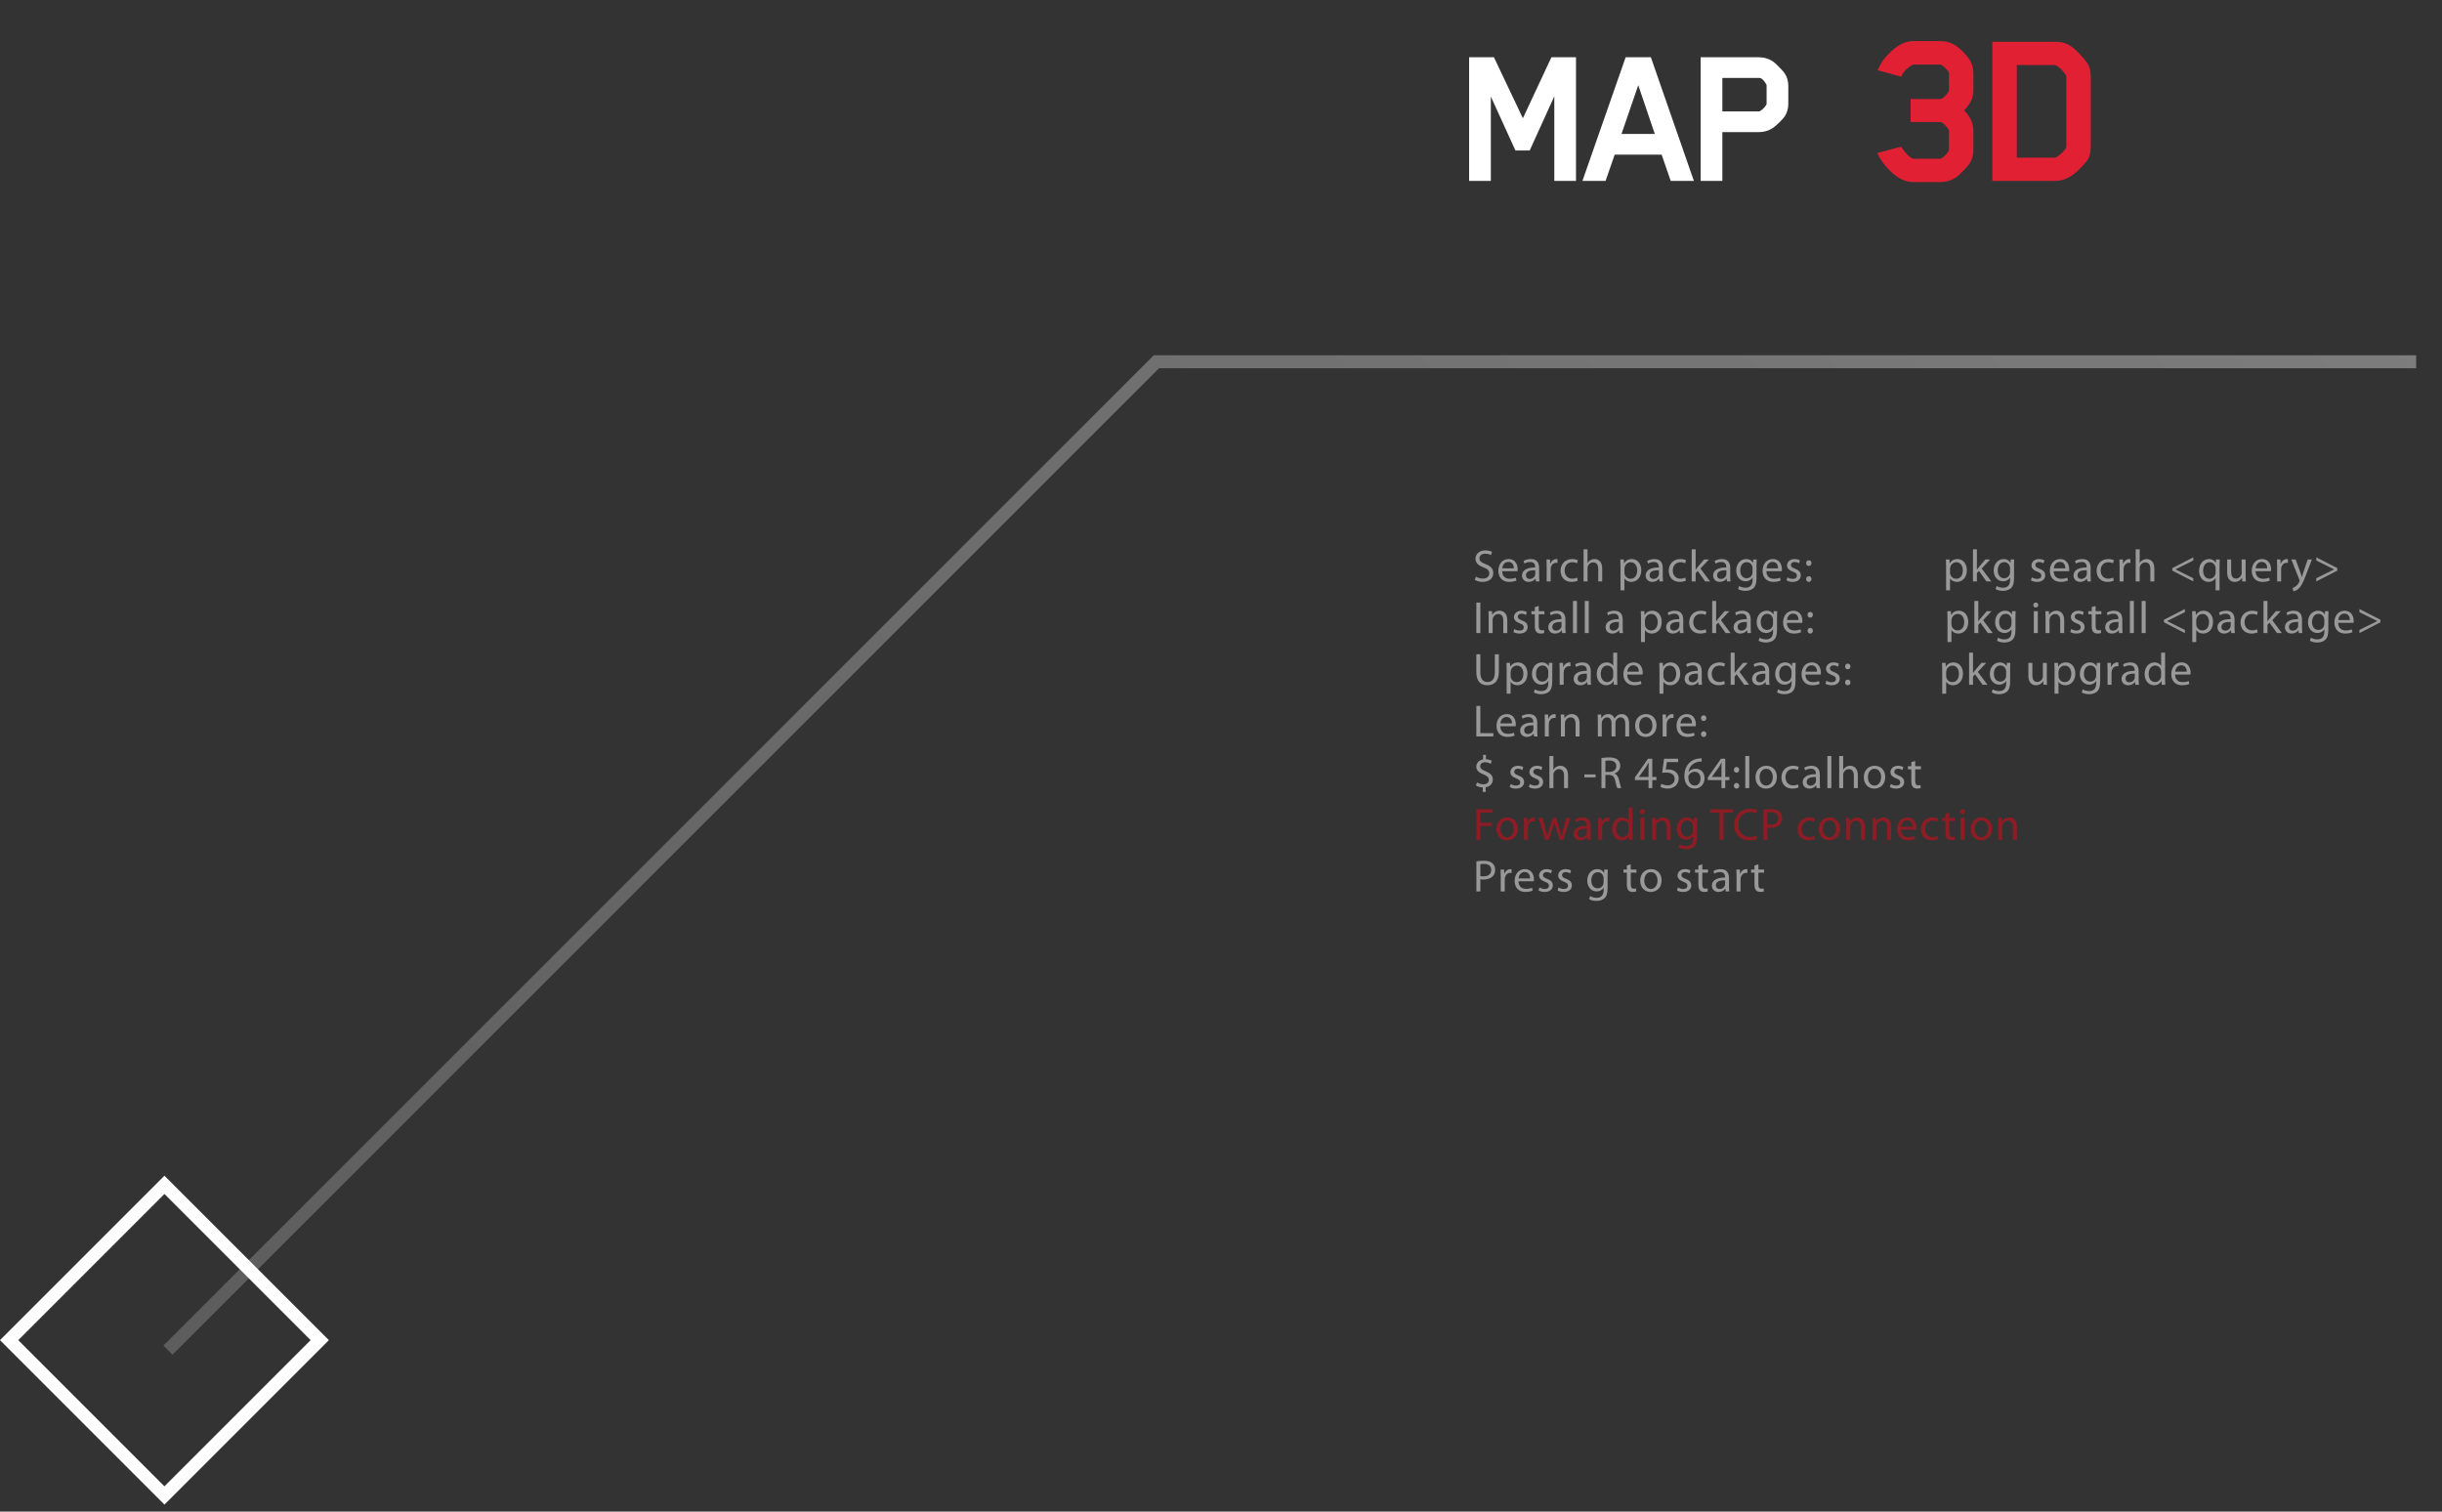 <svg width="189" height="117" viewBox="0 0 189 117" fill="none" xmlns="http://www.w3.org/2000/svg">
<rect x="0" y="0" width="189" height="117" fill="#333333" stroke="none"/>
<path d="M114.147 44.885C114.273 44.968 114.522 45.038 114.749 45.038C115.306 45.038 115.572 44.72 115.572 44.356C115.572 44.01 115.372 43.817 114.973 43.663C114.648 43.537 114.504 43.428 114.504 43.208C114.504 43.047 114.627 42.855 114.949 42.855C115.162 42.855 115.32 42.921 115.393 42.967L115.477 42.718C115.376 42.658 115.197 42.602 114.959 42.602C114.501 42.602 114.196 42.876 114.196 43.243C114.196 43.572 114.434 43.775 114.819 43.915C115.138 44.034 115.264 44.163 115.264 44.38C115.264 44.618 115.082 44.783 114.77 44.783C114.56 44.783 114.364 44.717 114.228 44.629L114.147 44.885ZM117.451 44.209C117.458 44.174 117.462 44.129 117.462 44.066C117.462 43.754 117.318 43.271 116.762 43.271C116.268 43.271 115.967 43.67 115.967 44.181C115.967 44.692 116.279 45.038 116.8 45.038C117.07 45.038 117.259 44.979 117.367 44.93L117.311 44.709C117.199 44.758 117.063 44.797 116.842 44.797C116.531 44.797 116.268 44.626 116.261 44.209H117.451ZM116.265 43.989C116.289 43.775 116.422 43.492 116.737 43.492C117.084 43.492 117.168 43.796 117.164 43.989H116.265ZM119.121 43.961C119.121 43.624 118.994 43.271 118.477 43.271C118.263 43.271 118.056 43.331 117.916 43.418L117.986 43.624C118.105 43.544 118.27 43.498 118.431 43.498C118.778 43.495 118.816 43.751 118.816 43.887V43.922C118.161 43.919 117.797 44.142 117.797 44.552C117.797 44.797 117.972 45.038 118.315 45.038C118.557 45.038 118.739 44.919 118.834 44.786H118.844L118.869 45H119.145C119.128 44.885 119.121 44.741 119.121 44.594V43.961ZM118.823 44.429C118.823 44.458 118.82 44.492 118.809 44.528C118.76 44.671 118.617 44.811 118.392 44.811C118.238 44.811 118.105 44.72 118.105 44.517C118.105 44.188 118.487 44.129 118.823 44.136V44.429ZM119.706 45H120.014V44.097C120.014 44.048 120.018 43.995 120.025 43.953C120.067 43.722 120.221 43.562 120.438 43.562C120.48 43.562 120.511 43.562 120.543 43.569V43.278C120.515 43.275 120.49 43.271 120.459 43.271C120.252 43.271 120.063 43.414 119.986 43.642H119.976L119.962 43.306H119.692C119.703 43.464 119.706 43.635 119.706 43.834V45ZM122.06 44.709C121.972 44.748 121.857 44.79 121.682 44.79C121.346 44.79 121.094 44.548 121.094 44.157C121.094 43.806 121.304 43.516 121.692 43.516C121.86 43.516 121.976 43.558 122.049 43.596L122.119 43.362C122.035 43.316 121.874 43.271 121.692 43.271C121.139 43.271 120.782 43.653 120.782 44.174C120.782 44.692 121.115 45.038 121.626 45.038C121.853 45.038 122.032 44.979 122.112 44.941L122.06 44.709ZM122.561 45H122.869V43.978C122.869 43.922 122.873 43.877 122.89 43.831C122.95 43.666 123.104 43.526 123.303 43.526C123.594 43.526 123.695 43.754 123.695 44.027V45H124.003V43.992C124.003 43.411 123.639 43.271 123.412 43.271C123.296 43.271 123.188 43.303 123.097 43.355C123.002 43.407 122.925 43.488 122.876 43.575H122.869V42.515H122.561V45ZM125.419 45.693H125.724V44.773H125.731C125.832 44.941 126.028 45.038 126.252 45.038C126.651 45.038 127.026 44.737 127.026 44.129C127.026 43.617 126.718 43.271 126.305 43.271C126.028 43.271 125.825 43.39 125.703 43.596H125.696L125.678 43.306H125.405C125.412 43.467 125.419 43.642 125.419 43.859V45.693ZM125.724 44.017C125.724 43.978 125.734 43.932 125.745 43.894C125.801 43.663 126 43.516 126.21 43.516C126.536 43.516 126.714 43.806 126.714 44.142C126.714 44.531 126.525 44.797 126.2 44.797C125.979 44.797 125.794 44.65 125.738 44.437C125.727 44.398 125.724 44.356 125.724 44.31V44.017ZM128.689 43.961C128.689 43.624 128.563 43.271 128.045 43.271C127.832 43.271 127.625 43.331 127.485 43.418L127.555 43.624C127.674 43.544 127.839 43.498 128 43.498C128.346 43.495 128.385 43.751 128.385 43.887V43.922C127.73 43.919 127.366 44.142 127.366 44.552C127.366 44.797 127.541 45.038 127.884 45.038C128.126 45.038 128.308 44.919 128.402 44.786H128.413L128.437 45H128.714C128.696 44.885 128.689 44.741 128.689 44.594V43.961ZM128.392 44.429C128.392 44.458 128.388 44.492 128.378 44.528C128.329 44.671 128.185 44.811 127.961 44.811C127.807 44.811 127.674 44.72 127.674 44.517C127.674 44.188 128.056 44.129 128.392 44.136V44.429ZM130.43 44.709C130.343 44.748 130.227 44.79 130.052 44.79C129.716 44.79 129.464 44.548 129.464 44.157C129.464 43.806 129.674 43.516 130.063 43.516C130.231 43.516 130.346 43.558 130.42 43.596L130.49 43.362C130.406 43.316 130.245 43.271 130.063 43.271C129.51 43.271 129.153 43.653 129.153 44.174C129.153 44.692 129.485 45.038 129.996 45.038C130.224 45.038 130.402 44.979 130.483 44.941L130.43 44.709ZM131.236 42.515H130.932V45H131.236V44.363L131.394 44.188L131.975 45H132.353L131.607 44.002L132.258 43.306H131.891L131.39 43.891C131.341 43.95 131.285 44.023 131.243 44.083H131.236V42.515ZM133.911 43.961C133.911 43.624 133.785 43.271 133.267 43.271C133.054 43.271 132.847 43.331 132.707 43.418L132.777 43.624C132.896 43.544 133.061 43.498 133.222 43.498C133.568 43.495 133.607 43.751 133.607 43.887V43.922C132.952 43.919 132.588 44.142 132.588 44.552C132.588 44.797 132.763 45.038 133.106 45.038C133.348 45.038 133.53 44.919 133.624 44.786H133.635L133.659 45H133.936C133.918 44.885 133.911 44.741 133.911 44.594V43.961ZM133.614 44.429C133.614 44.458 133.61 44.492 133.6 44.528C133.551 44.671 133.407 44.811 133.183 44.811C133.029 44.811 132.896 44.72 132.896 44.517C132.896 44.188 133.278 44.129 133.614 44.136V44.429ZM135.946 43.768C135.946 43.565 135.95 43.425 135.96 43.306H135.687L135.677 43.562H135.67C135.593 43.422 135.435 43.271 135.141 43.271C134.749 43.271 134.375 43.593 134.375 44.167C134.375 44.636 134.676 44.993 135.096 44.993C135.358 44.993 135.544 44.867 135.635 44.709H135.642V44.895C135.642 45.325 135.411 45.49 135.096 45.49C134.886 45.49 134.711 45.427 134.599 45.353L134.522 45.592C134.658 45.682 134.882 45.731 135.085 45.731C135.299 45.731 135.537 45.679 135.705 45.529C135.866 45.378 135.946 45.144 135.946 44.752V43.768ZM135.638 44.279C135.638 44.331 135.631 44.391 135.614 44.444C135.551 44.639 135.379 44.758 135.187 44.758C134.858 44.758 134.686 44.482 134.686 44.15C134.686 43.758 134.896 43.509 135.19 43.509C135.418 43.509 135.565 43.656 135.621 43.838C135.635 43.877 135.638 43.922 135.638 43.974V44.279ZM137.901 44.209C137.908 44.174 137.912 44.129 137.912 44.066C137.912 43.754 137.768 43.271 137.212 43.271C136.718 43.271 136.417 43.67 136.417 44.181C136.417 44.692 136.729 45.038 137.25 45.038C137.52 45.038 137.709 44.979 137.817 44.93L137.761 44.709C137.649 44.758 137.513 44.797 137.292 44.797C136.981 44.797 136.718 44.626 136.711 44.209H137.901ZM136.715 43.989C136.739 43.775 136.872 43.492 137.187 43.492C137.534 43.492 137.618 43.796 137.614 43.989H136.715ZM138.265 44.919C138.384 44.989 138.556 45.038 138.741 45.038C139.137 45.038 139.371 44.828 139.371 44.528C139.371 44.276 139.217 44.129 138.927 44.02C138.706 43.932 138.608 43.87 138.608 43.73C138.608 43.603 138.706 43.498 138.888 43.498C139.046 43.498 139.168 43.558 139.235 43.6L139.308 43.376C139.217 43.316 139.067 43.271 138.895 43.271C138.535 43.271 138.311 43.495 138.311 43.768C138.311 43.971 138.454 44.136 138.762 44.248C138.986 44.331 139.074 44.408 139.074 44.556C139.074 44.699 138.969 44.807 138.748 44.807C138.594 44.807 138.433 44.745 138.339 44.688L138.265 44.919ZM139.989 43.803C140.119 43.803 140.199 43.709 140.199 43.586C140.199 43.456 140.119 43.365 139.993 43.365C139.874 43.365 139.786 43.456 139.786 43.586C139.786 43.709 139.87 43.803 139.989 43.803ZM139.989 45.038C140.119 45.038 140.199 44.944 140.199 44.822C140.199 44.692 140.119 44.601 139.993 44.601C139.874 44.601 139.786 44.692 139.786 44.822C139.786 44.944 139.87 45.038 139.989 45.038ZM150.619 45.693H150.923V44.773H150.93C151.032 44.941 151.228 45.038 151.452 45.038C151.851 45.038 152.225 44.737 152.225 44.129C152.225 43.617 151.917 43.271 151.504 43.271C151.228 43.271 151.025 43.39 150.902 43.596H150.895L150.878 43.306H150.605C150.612 43.467 150.619 43.642 150.619 43.859V45.693ZM150.923 44.017C150.923 43.978 150.934 43.932 150.944 43.894C151 43.663 151.2 43.516 151.41 43.516C151.735 43.516 151.914 43.806 151.914 44.142C151.914 44.531 151.725 44.797 151.399 44.797C151.179 44.797 150.993 44.65 150.937 44.437C150.927 44.398 150.923 44.356 150.923 44.31V44.017ZM153.003 42.515H152.699V45H153.003V44.363L153.161 44.188L153.742 45H154.12L153.374 44.002L154.025 43.306H153.658L153.157 43.891C153.108 43.95 153.052 44.023 153.01 44.083H153.003V42.515ZM155.876 43.768C155.876 43.565 155.879 43.425 155.89 43.306H155.617L155.606 43.562H155.599C155.522 43.422 155.365 43.271 155.071 43.271C154.679 43.271 154.304 43.593 154.304 44.167C154.304 44.636 154.605 44.993 155.025 44.993C155.288 44.993 155.473 44.867 155.564 44.709H155.571V44.895C155.571 45.325 155.34 45.49 155.025 45.49C154.815 45.49 154.64 45.427 154.528 45.353L154.451 45.592C154.588 45.682 154.812 45.731 155.015 45.731C155.228 45.731 155.466 45.679 155.634 45.529C155.795 45.378 155.876 45.144 155.876 44.752V43.768ZM155.568 44.279C155.568 44.331 155.561 44.391 155.543 44.444C155.48 44.639 155.309 44.758 155.116 44.758C154.787 44.758 154.616 44.482 154.616 44.15C154.616 43.758 154.826 43.509 155.12 43.509C155.347 43.509 155.494 43.656 155.55 43.838C155.564 43.877 155.568 43.922 155.568 43.974V44.279ZM157.183 44.919C157.302 44.989 157.474 45.038 157.659 45.038C158.055 45.038 158.289 44.828 158.289 44.528C158.289 44.276 158.135 44.129 157.845 44.02C157.624 43.932 157.526 43.87 157.526 43.73C157.526 43.603 157.624 43.498 157.806 43.498C157.964 43.498 158.086 43.558 158.153 43.6L158.226 43.376C158.135 43.316 157.985 43.271 157.813 43.271C157.453 43.271 157.229 43.495 157.229 43.768C157.229 43.971 157.372 44.136 157.68 44.248C157.904 44.331 157.992 44.408 157.992 44.556C157.992 44.699 157.887 44.807 157.666 44.807C157.512 44.807 157.351 44.745 157.257 44.688L157.183 44.919ZM160.135 44.209C160.142 44.174 160.146 44.129 160.146 44.066C160.146 43.754 160.002 43.271 159.446 43.271C158.952 43.271 158.651 43.67 158.651 44.181C158.651 44.692 158.963 45.038 159.484 45.038C159.754 45.038 159.943 44.979 160.051 44.93L159.995 44.709C159.883 44.758 159.747 44.797 159.526 44.797C159.215 44.797 158.952 44.626 158.945 44.209H160.135ZM158.949 43.989C158.973 43.775 159.106 43.492 159.421 43.492C159.768 43.492 159.852 43.796 159.848 43.989H158.949ZM161.805 43.961C161.805 43.624 161.679 43.271 161.161 43.271C160.947 43.271 160.741 43.331 160.601 43.418L160.671 43.624C160.79 43.544 160.954 43.498 161.115 43.498C161.462 43.495 161.5 43.751 161.5 43.887V43.922C160.846 43.919 160.482 44.142 160.482 44.552C160.482 44.797 160.657 45.038 161 45.038C161.241 45.038 161.423 44.919 161.518 44.786H161.528L161.553 45H161.829C161.812 44.885 161.805 44.741 161.805 44.594V43.961ZM161.507 44.429C161.507 44.458 161.504 44.492 161.493 44.528C161.444 44.671 161.301 44.811 161.077 44.811C160.923 44.811 160.79 44.72 160.79 44.517C160.79 44.188 161.171 44.129 161.507 44.136V44.429ZM163.546 44.709C163.458 44.748 163.343 44.79 163.168 44.79C162.832 44.79 162.58 44.548 162.58 44.157C162.58 43.806 162.79 43.516 163.178 43.516C163.346 43.516 163.462 43.558 163.535 43.596L163.605 43.362C163.521 43.316 163.36 43.271 163.178 43.271C162.625 43.271 162.268 43.653 162.268 44.174C162.268 44.692 162.601 45.038 163.112 45.038C163.339 45.038 163.518 44.979 163.598 44.941L163.546 44.709ZM164.047 45H164.355V44.097C164.355 44.048 164.359 43.995 164.366 43.953C164.408 43.722 164.562 43.562 164.779 43.562C164.821 43.562 164.852 43.562 164.884 43.569V43.278C164.856 43.275 164.831 43.271 164.8 43.271C164.593 43.271 164.404 43.414 164.327 43.642H164.317L164.303 43.306H164.033C164.044 43.464 164.047 43.635 164.047 43.834V45ZM165.293 45H165.601V43.978C165.601 43.922 165.605 43.877 165.622 43.831C165.682 43.666 165.836 43.526 166.035 43.526C166.326 43.526 166.427 43.754 166.427 44.027V45H166.735V43.992C166.735 43.411 166.371 43.271 166.144 43.271C166.028 43.271 165.92 43.303 165.829 43.355C165.734 43.407 165.657 43.488 165.608 43.575H165.601V42.515H165.293V45ZM168.127 44.163L169.751 45V44.758L168.382 44.072V44.066L169.751 43.38V43.138L168.127 43.974V44.163ZM171.479 45.693H171.783V43.772C171.783 43.596 171.79 43.446 171.797 43.306H171.507L171.496 43.562H171.489C171.405 43.401 171.23 43.271 170.968 43.271C170.611 43.271 170.201 43.547 170.201 44.184C170.201 44.699 170.523 45.038 170.919 45.038C171.192 45.038 171.377 44.906 171.472 44.741H171.479V45.693ZM171.479 44.31C171.479 44.356 171.468 44.416 171.454 44.461C171.384 44.671 171.213 44.794 171.013 44.794C170.674 44.794 170.513 44.503 170.513 44.163C170.513 43.785 170.705 43.516 171.024 43.516C171.255 43.516 171.416 43.677 171.465 43.866C171.475 43.904 171.479 43.95 171.479 43.992V44.31ZM173.801 43.306H173.493V44.342C173.493 44.401 173.483 44.458 173.465 44.499C173.409 44.639 173.266 44.783 173.059 44.783C172.783 44.783 172.681 44.562 172.681 44.24V43.306H172.373V44.297C172.373 44.888 172.692 45.038 172.958 45.038C173.259 45.038 173.441 44.86 173.518 44.724H173.525L173.542 45H173.815C173.805 44.867 173.801 44.713 173.801 44.535V43.306ZM175.76 44.209C175.767 44.174 175.771 44.129 175.771 44.066C175.771 43.754 175.627 43.271 175.071 43.271C174.577 43.271 174.276 43.67 174.276 44.181C174.276 44.692 174.588 45.038 175.109 45.038C175.379 45.038 175.568 44.979 175.676 44.93L175.62 44.709C175.508 44.758 175.372 44.797 175.151 44.797C174.84 44.797 174.577 44.626 174.57 44.209H175.76ZM174.574 43.989C174.598 43.775 174.731 43.492 175.046 43.492C175.393 43.492 175.477 43.796 175.473 43.989H174.574ZM176.24 45H176.548V44.097C176.548 44.048 176.551 43.995 176.558 43.953C176.6 43.722 176.754 43.562 176.971 43.562C177.013 43.562 177.045 43.562 177.076 43.569V43.278C177.048 43.275 177.024 43.271 176.992 43.271C176.786 43.271 176.597 43.414 176.52 43.642H176.509L176.495 43.306H176.226C176.236 43.464 176.24 43.635 176.24 43.834V45ZM177.337 43.306L177.96 44.867C177.978 44.906 177.985 44.93 177.985 44.947C177.985 44.965 177.974 44.989 177.96 45.021C177.887 45.178 177.785 45.297 177.701 45.364C177.61 45.441 177.509 45.49 177.432 45.514L177.509 45.77C177.586 45.756 177.733 45.703 177.887 45.574C178.097 45.389 178.247 45.094 178.468 44.514L178.93 43.306H178.604L178.268 44.3C178.226 44.422 178.191 44.552 178.16 44.654H178.153C178.125 44.552 178.083 44.419 178.041 44.307L177.673 43.306H177.337ZM180.896 43.968L179.272 43.138V43.38L180.651 44.066V44.072L179.272 44.758V45L180.896 44.167V43.968ZM114.263 46.641V49H114.571V46.641H114.263ZM115.215 49H115.523V47.981C115.523 47.929 115.53 47.877 115.544 47.838C115.6 47.666 115.757 47.523 115.957 47.523C116.247 47.523 116.349 47.751 116.349 48.023V49H116.657V47.992C116.657 47.411 116.293 47.271 116.058 47.271C115.778 47.271 115.582 47.428 115.498 47.586H115.491L115.474 47.306H115.201C115.211 47.446 115.215 47.586 115.215 47.764V49ZM117.128 48.919C117.247 48.989 117.418 49.038 117.604 49.038C117.999 49.038 118.234 48.828 118.234 48.528C118.234 48.276 118.08 48.129 117.789 48.02C117.569 47.932 117.471 47.87 117.471 47.73C117.471 47.603 117.569 47.498 117.751 47.498C117.908 47.498 118.031 47.558 118.097 47.6L118.171 47.376C118.08 47.316 117.929 47.271 117.758 47.271C117.397 47.271 117.173 47.495 117.173 47.768C117.173 47.971 117.317 48.136 117.625 48.248C117.849 48.331 117.936 48.408 117.936 48.556C117.936 48.699 117.831 48.807 117.611 48.807C117.457 48.807 117.296 48.745 117.201 48.688L117.128 48.919ZM118.789 46.991V47.306H118.526V47.541H118.789V48.465C118.789 48.664 118.824 48.815 118.908 48.909C118.981 48.989 119.097 49.038 119.24 49.038C119.359 49.038 119.454 49.017 119.513 48.996L119.499 48.762C119.454 48.776 119.405 48.783 119.321 48.783C119.149 48.783 119.09 48.664 119.09 48.454V47.541H119.531V47.306H119.09V46.9L118.789 46.991ZM121.155 47.961C121.155 47.624 121.029 47.271 120.511 47.271C120.297 47.271 120.091 47.331 119.951 47.418L120.021 47.624C120.14 47.544 120.304 47.498 120.465 47.498C120.812 47.495 120.85 47.751 120.85 47.887V47.922C120.196 47.919 119.832 48.142 119.832 48.552C119.832 48.797 120.007 49.038 120.35 49.038C120.591 49.038 120.773 48.919 120.868 48.786H120.878L120.903 49H121.179C121.162 48.885 121.155 48.741 121.155 48.594V47.961ZM120.857 48.429C120.857 48.458 120.854 48.492 120.843 48.528C120.794 48.671 120.651 48.811 120.427 48.811C120.273 48.811 120.14 48.72 120.14 48.517C120.14 48.188 120.521 48.129 120.857 48.136V48.429ZM121.741 49H122.049V46.515H121.741V49ZM122.655 49H122.963V46.515H122.655V49ZM125.589 47.961C125.589 47.624 125.463 47.271 124.945 47.271C124.732 47.271 124.525 47.331 124.385 47.418L124.455 47.624C124.574 47.544 124.739 47.498 124.9 47.498C125.246 47.495 125.285 47.751 125.285 47.887V47.922C124.63 47.919 124.266 48.142 124.266 48.552C124.266 48.797 124.441 49.038 124.784 49.038C125.026 49.038 125.208 48.919 125.302 48.786H125.313L125.337 49H125.614C125.596 48.885 125.589 48.741 125.589 48.594V47.961ZM125.292 48.429C125.292 48.458 125.288 48.492 125.278 48.528C125.229 48.671 125.085 48.811 124.861 48.811C124.707 48.811 124.574 48.72 124.574 48.517C124.574 48.188 124.956 48.129 125.292 48.136V48.429ZM127.005 49.693H127.309V48.773H127.316C127.418 48.941 127.614 49.038 127.838 49.038C128.237 49.038 128.611 48.737 128.611 48.129C128.611 47.617 128.303 47.271 127.89 47.271C127.614 47.271 127.411 47.39 127.288 47.596H127.281L127.264 47.306H126.991C126.998 47.467 127.005 47.642 127.005 47.859V49.693ZM127.309 48.017C127.309 47.978 127.32 47.932 127.33 47.894C127.386 47.663 127.586 47.516 127.796 47.516C128.121 47.516 128.3 47.806 128.3 48.142C128.3 48.531 128.111 48.797 127.785 48.797C127.565 48.797 127.379 48.65 127.323 48.437C127.313 48.398 127.309 48.356 127.309 48.31V48.017ZM130.275 47.961C130.275 47.624 130.149 47.271 129.631 47.271C129.417 47.271 129.211 47.331 129.071 47.418L129.141 47.624C129.26 47.544 129.424 47.498 129.585 47.498C129.932 47.495 129.97 47.751 129.97 47.887V47.922C129.316 47.919 128.952 48.142 128.952 48.552C128.952 48.797 129.127 49.038 129.47 49.038C129.711 49.038 129.893 48.919 129.988 48.786H129.998L130.023 49H130.299C130.282 48.885 130.275 48.741 130.275 48.594V47.961ZM129.977 48.429C129.977 48.458 129.974 48.492 129.963 48.528C129.914 48.671 129.771 48.811 129.547 48.811C129.393 48.811 129.26 48.72 129.26 48.517C129.26 48.188 129.641 48.129 129.977 48.136V48.429ZM132.016 48.709C131.928 48.748 131.813 48.79 131.638 48.79C131.302 48.79 131.05 48.548 131.05 48.157C131.05 47.806 131.26 47.516 131.648 47.516C131.816 47.516 131.932 47.558 132.005 47.596L132.075 47.362C131.991 47.316 131.83 47.271 131.648 47.271C131.095 47.271 130.738 47.653 130.738 48.174C130.738 48.692 131.071 49.038 131.582 49.038C131.809 49.038 131.988 48.979 132.068 48.941L132.016 48.709ZM132.822 46.515H132.517V49H132.822V48.363L132.979 48.188L133.56 49H133.938L133.193 48.002L133.844 47.306H133.476L132.976 47.891C132.927 47.95 132.871 48.023 132.829 48.083H132.822V46.515ZM135.497 47.961C135.497 47.624 135.371 47.271 134.853 47.271C134.639 47.271 134.433 47.331 134.293 47.418L134.363 47.624C134.482 47.544 134.646 47.498 134.807 47.498C135.154 47.495 135.192 47.751 135.192 47.887V47.922C134.538 47.919 134.174 48.142 134.174 48.552C134.174 48.797 134.349 49.038 134.692 49.038C134.933 49.038 135.115 48.919 135.21 48.786H135.22L135.245 49H135.521C135.504 48.885 135.497 48.741 135.497 48.594V47.961ZM135.199 48.429C135.199 48.458 135.196 48.492 135.185 48.528C135.136 48.671 134.993 48.811 134.769 48.811C134.615 48.811 134.482 48.72 134.482 48.517C134.482 48.188 134.863 48.129 135.199 48.136V48.429ZM137.532 47.768C137.532 47.565 137.535 47.425 137.546 47.306H137.273L137.262 47.562H137.255C137.178 47.422 137.021 47.271 136.727 47.271C136.335 47.271 135.96 47.593 135.96 48.167C135.96 48.636 136.261 48.993 136.681 48.993C136.944 48.993 137.129 48.867 137.22 48.709H137.227V48.895C137.227 49.325 136.996 49.49 136.681 49.49C136.471 49.49 136.296 49.427 136.184 49.353L136.107 49.592C136.244 49.682 136.468 49.731 136.671 49.731C136.884 49.731 137.122 49.679 137.29 49.529C137.451 49.378 137.532 49.144 137.532 48.752V47.768ZM137.224 48.279C137.224 48.331 137.217 48.391 137.199 48.444C137.136 48.639 136.965 48.758 136.772 48.758C136.443 48.758 136.272 48.482 136.272 48.15C136.272 47.758 136.482 47.509 136.776 47.509C137.003 47.509 137.15 47.656 137.206 47.838C137.22 47.877 137.224 47.922 137.224 47.974V48.279ZM139.487 48.209C139.494 48.174 139.497 48.129 139.497 48.066C139.497 47.754 139.354 47.271 138.797 47.271C138.304 47.271 138.003 47.67 138.003 48.181C138.003 48.692 138.314 49.038 138.836 49.038C139.105 49.038 139.294 48.979 139.403 48.93L139.347 48.709C139.235 48.758 139.098 48.797 138.878 48.797C138.566 48.797 138.304 48.626 138.297 48.209H139.487ZM138.3 47.989C138.325 47.775 138.458 47.492 138.773 47.492C139.119 47.492 139.203 47.796 139.2 47.989H138.3ZM140.099 47.803C140.229 47.803 140.309 47.709 140.309 47.586C140.309 47.456 140.229 47.365 140.103 47.365C139.984 47.365 139.896 47.456 139.896 47.586C139.896 47.709 139.98 47.803 140.099 47.803ZM140.099 49.038C140.229 49.038 140.309 48.944 140.309 48.822C140.309 48.692 140.229 48.601 140.103 48.601C139.984 48.601 139.896 48.692 139.896 48.822C139.896 48.944 139.98 49.038 140.099 49.038ZM150.729 49.693H151.033V48.773H151.04C151.142 48.941 151.338 49.038 151.562 49.038C151.961 49.038 152.335 48.737 152.335 48.129C152.335 47.617 152.027 47.271 151.614 47.271C151.338 47.271 151.135 47.39 151.012 47.596H151.005L150.988 47.306H150.715C150.722 47.467 150.729 47.642 150.729 47.859V49.693ZM151.033 48.017C151.033 47.978 151.044 47.932 151.054 47.894C151.11 47.663 151.31 47.516 151.52 47.516C151.845 47.516 152.024 47.806 152.024 48.142C152.024 48.531 151.835 48.797 151.509 48.797C151.289 48.797 151.103 48.65 151.047 48.437C151.037 48.398 151.033 48.356 151.033 48.31V48.017ZM153.113 46.515H152.809V49H153.113V48.363L153.271 48.188L153.852 49H154.23L153.484 48.002L154.135 47.306H153.768L153.267 47.891C153.218 47.95 153.162 48.023 153.12 48.083H153.113V46.515ZM155.986 47.768C155.986 47.565 155.989 47.425 156 47.306H155.727L155.716 47.562H155.709C155.632 47.422 155.475 47.271 155.181 47.271C154.789 47.271 154.414 47.593 154.414 48.167C154.414 48.636 154.715 48.993 155.135 48.993C155.398 48.993 155.583 48.867 155.674 48.709H155.681V48.895C155.681 49.325 155.45 49.49 155.135 49.49C154.925 49.49 154.75 49.427 154.638 49.353L154.561 49.592C154.698 49.682 154.922 49.731 155.125 49.731C155.338 49.731 155.576 49.679 155.744 49.529C155.905 49.378 155.986 49.144 155.986 48.752V47.768ZM155.678 48.279C155.678 48.331 155.671 48.391 155.653 48.444C155.59 48.639 155.419 48.758 155.226 48.758C154.897 48.758 154.726 48.482 154.726 48.15C154.726 47.758 154.936 47.509 155.23 47.509C155.457 47.509 155.604 47.656 155.66 47.838C155.674 47.877 155.678 47.922 155.678 47.974V48.279ZM157.717 49V47.306H157.409V49H157.717ZM157.563 46.638C157.447 46.638 157.37 46.725 157.37 46.83C157.37 46.935 157.444 47.019 157.556 47.019C157.678 47.019 157.752 46.935 157.752 46.83C157.752 46.721 157.675 46.638 157.563 46.638ZM158.317 49H158.625V47.981C158.625 47.929 158.632 47.877 158.646 47.838C158.702 47.666 158.859 47.523 159.059 47.523C159.349 47.523 159.451 47.751 159.451 48.023V49H159.759V47.992C159.759 47.411 159.395 47.271 159.16 47.271C158.88 47.271 158.684 47.428 158.6 47.586H158.593L158.576 47.306H158.303C158.313 47.446 158.317 47.586 158.317 47.764V49ZM160.23 48.919C160.349 48.989 160.52 49.038 160.706 49.038C161.101 49.038 161.336 48.828 161.336 48.528C161.336 48.276 161.182 48.129 160.891 48.02C160.671 47.932 160.573 47.87 160.573 47.73C160.573 47.603 160.671 47.498 160.853 47.498C161.01 47.498 161.133 47.558 161.199 47.6L161.273 47.376C161.182 47.316 161.031 47.271 160.86 47.271C160.499 47.271 160.275 47.495 160.275 47.768C160.275 47.971 160.419 48.136 160.727 48.248C160.951 48.331 161.038 48.408 161.038 48.556C161.038 48.699 160.933 48.807 160.713 48.807C160.559 48.807 160.398 48.745 160.303 48.688L160.23 48.919ZM161.891 46.991V47.306H161.628V47.541H161.891V48.465C161.891 48.664 161.926 48.815 162.01 48.909C162.083 48.989 162.199 49.038 162.342 49.038C162.461 49.038 162.556 49.017 162.615 48.996L162.601 48.762C162.556 48.776 162.507 48.783 162.423 48.783C162.251 48.783 162.192 48.664 162.192 48.454V47.541H162.633V47.306H162.192V46.9L161.891 46.991ZM164.257 47.961C164.257 47.624 164.131 47.271 163.613 47.271C163.399 47.271 163.193 47.331 163.053 47.418L163.123 47.624C163.242 47.544 163.406 47.498 163.567 47.498C163.914 47.495 163.952 47.751 163.952 47.887V47.922C163.298 47.919 162.934 48.142 162.934 48.552C162.934 48.797 163.109 49.038 163.452 49.038C163.693 49.038 163.875 48.919 163.97 48.786H163.98L164.005 49H164.281C164.264 48.885 164.257 48.741 164.257 48.594V47.961ZM163.959 48.429C163.959 48.458 163.956 48.492 163.945 48.528C163.896 48.671 163.753 48.811 163.529 48.811C163.375 48.811 163.242 48.72 163.242 48.517C163.242 48.188 163.623 48.129 163.959 48.136V48.429ZM164.843 49H165.151V46.515H164.843V49ZM165.757 49H166.065V46.515H165.757V49ZM167.477 48.163L169.101 49V48.758L167.732 48.072V48.066L169.101 47.38V47.138L167.477 47.974V48.163ZM169.674 49.693H169.978V48.773H169.985C170.087 48.941 170.283 49.038 170.507 49.038C170.906 49.038 171.28 48.737 171.28 48.129C171.28 47.617 170.972 47.271 170.559 47.271C170.283 47.271 170.08 47.39 169.957 47.596H169.95L169.933 47.306H169.66C169.667 47.467 169.674 47.642 169.674 47.859V49.693ZM169.978 48.017C169.978 47.978 169.989 47.932 169.999 47.894C170.055 47.663 170.255 47.516 170.465 47.516C170.79 47.516 170.969 47.806 170.969 48.142C170.969 48.531 170.78 48.797 170.454 48.797C170.234 48.797 170.048 48.65 169.992 48.437C169.982 48.398 169.978 48.356 169.978 48.31V48.017ZM172.944 47.961C172.944 47.624 172.818 47.271 172.3 47.271C172.086 47.271 171.88 47.331 171.74 47.418L171.81 47.624C171.929 47.544 172.093 47.498 172.254 47.498C172.601 47.495 172.639 47.751 172.639 47.887V47.922C171.985 47.919 171.621 48.142 171.621 48.552C171.621 48.797 171.796 49.038 172.139 49.038C172.38 49.038 172.562 48.919 172.657 48.786H172.667L172.692 49H172.968C172.951 48.885 172.944 48.741 172.944 48.594V47.961ZM172.646 48.429C172.646 48.458 172.643 48.492 172.632 48.528C172.583 48.671 172.44 48.811 172.216 48.811C172.062 48.811 171.929 48.72 171.929 48.517C171.929 48.188 172.31 48.129 172.646 48.136V48.429ZM174.685 48.709C174.597 48.748 174.482 48.79 174.307 48.79C173.971 48.79 173.719 48.548 173.719 48.157C173.719 47.806 173.929 47.516 174.317 47.516C174.485 47.516 174.601 47.558 174.674 47.596L174.744 47.362C174.66 47.316 174.499 47.271 174.317 47.271C173.764 47.271 173.407 47.653 173.407 48.174C173.407 48.692 173.74 49.038 174.251 49.038C174.478 49.038 174.657 48.979 174.737 48.941L174.685 48.709ZM175.491 46.515H175.186V49H175.491V48.363L175.648 48.188L176.229 49H176.607L175.862 48.002L176.513 47.306H176.145L175.645 47.891C175.596 47.95 175.54 48.023 175.498 48.083H175.491V46.515ZM178.166 47.961C178.166 47.624 178.04 47.271 177.522 47.271C177.308 47.271 177.102 47.331 176.962 47.418L177.032 47.624C177.151 47.544 177.315 47.498 177.476 47.498C177.823 47.495 177.861 47.751 177.861 47.887V47.922C177.207 47.919 176.843 48.142 176.843 48.552C176.843 48.797 177.018 49.038 177.361 49.038C177.602 49.038 177.784 48.919 177.879 48.786H177.889L177.914 49H178.19C178.173 48.885 178.166 48.741 178.166 48.594V47.961ZM177.868 48.429C177.868 48.458 177.865 48.492 177.854 48.528C177.805 48.671 177.662 48.811 177.438 48.811C177.284 48.811 177.151 48.72 177.151 48.517C177.151 48.188 177.532 48.129 177.868 48.136V48.429ZM180.201 47.768C180.201 47.565 180.204 47.425 180.215 47.306H179.942L179.931 47.562H179.924C179.847 47.422 179.69 47.271 179.396 47.271C179.004 47.271 178.629 47.593 178.629 48.167C178.629 48.636 178.93 48.993 179.35 48.993C179.613 48.993 179.798 48.867 179.889 48.709H179.896V48.895C179.896 49.325 179.665 49.49 179.35 49.49C179.14 49.49 178.965 49.427 178.853 49.353L178.776 49.592C178.913 49.682 179.137 49.731 179.34 49.731C179.553 49.731 179.791 49.679 179.959 49.529C180.12 49.378 180.201 49.144 180.201 48.752V47.768ZM179.893 48.279C179.893 48.331 179.886 48.391 179.868 48.444C179.805 48.639 179.634 48.758 179.441 48.758C179.112 48.758 178.941 48.482 178.941 48.15C178.941 47.758 179.151 47.509 179.445 47.509C179.672 47.509 179.819 47.656 179.875 47.838C179.889 47.877 179.893 47.922 179.893 47.974V48.279ZM182.156 48.209C182.163 48.174 182.166 48.129 182.166 48.066C182.166 47.754 182.023 47.271 181.466 47.271C180.973 47.271 180.672 47.67 180.672 48.181C180.672 48.692 180.983 49.038 181.505 49.038C181.774 49.038 181.963 48.979 182.072 48.93L182.016 48.709C181.904 48.758 181.767 48.797 181.547 48.797C181.235 48.797 180.973 48.626 180.966 48.209H182.156ZM180.969 47.989C180.994 47.775 181.127 47.492 181.442 47.492C181.788 47.492 181.872 47.796 181.869 47.989H180.969ZM184.235 47.968L182.611 47.138V47.38L183.99 48.066V48.072L182.611 48.758V49L184.235 48.167V47.968ZM114.263 50.641V52.031C114.263 52.766 114.627 53.038 115.11 53.038C115.621 53.038 116.002 52.745 116.002 52.02V50.641H115.694V52.041C115.694 52.559 115.467 52.79 115.12 52.79C114.805 52.79 114.571 52.566 114.571 52.041V50.641H114.263ZM116.609 53.693H116.914V52.773H116.921C117.022 52.941 117.218 53.038 117.442 53.038C117.841 53.038 118.216 52.737 118.216 52.129C118.216 51.617 117.908 51.271 117.495 51.271C117.218 51.271 117.015 51.39 116.893 51.596H116.886L116.868 51.306H116.595C116.602 51.467 116.609 51.642 116.609 51.859V53.693ZM116.914 52.017C116.914 51.978 116.924 51.932 116.935 51.894C116.991 51.663 117.19 51.516 117.4 51.516C117.726 51.516 117.904 51.806 117.904 52.142C117.904 52.531 117.715 52.797 117.39 52.797C117.169 52.797 116.984 52.65 116.928 52.437C116.917 52.398 116.914 52.356 116.914 52.31V52.017ZM120.138 51.768C120.138 51.565 120.142 51.425 120.152 51.306H119.879L119.869 51.562H119.862C119.785 51.422 119.627 51.271 119.333 51.271C118.941 51.271 118.567 51.593 118.567 52.167C118.567 52.636 118.868 52.993 119.288 52.993C119.55 52.993 119.736 52.867 119.827 52.709H119.834V52.895C119.834 53.325 119.603 53.49 119.288 53.49C119.078 53.49 118.903 53.427 118.791 53.353L118.714 53.592C118.85 53.682 119.074 53.731 119.277 53.731C119.491 53.731 119.729 53.679 119.897 53.529C120.058 53.378 120.138 53.144 120.138 52.752V51.768ZM119.83 52.279C119.83 52.331 119.823 52.391 119.806 52.444C119.743 52.639 119.571 52.758 119.379 52.758C119.05 52.758 118.878 52.482 118.878 52.15C118.878 51.758 119.088 51.509 119.382 51.509C119.61 51.509 119.757 51.656 119.813 51.838C119.827 51.877 119.83 51.922 119.83 51.974V52.279ZM120.711 53H121.019V52.097C121.019 52.048 121.023 51.995 121.03 51.953C121.072 51.722 121.226 51.562 121.443 51.562C121.485 51.562 121.516 51.562 121.548 51.569V51.278C121.52 51.275 121.495 51.271 121.464 51.271C121.257 51.271 121.068 51.414 120.991 51.642H120.981L120.967 51.306H120.697C120.708 51.464 120.711 51.635 120.711 51.834V53ZM123.117 51.961C123.117 51.624 122.991 51.271 122.473 51.271C122.259 51.271 122.053 51.331 121.913 51.418L121.983 51.624C122.102 51.544 122.266 51.498 122.427 51.498C122.774 51.495 122.812 51.751 122.812 51.887V51.922C122.158 51.919 121.794 52.142 121.794 52.552C121.794 52.797 121.969 53.038 122.312 53.038C122.553 53.038 122.735 52.919 122.83 52.786H122.84L122.865 53H123.141C123.124 52.885 123.117 52.741 123.117 52.594V51.961ZM122.819 52.429C122.819 52.458 122.816 52.492 122.805 52.528C122.756 52.671 122.613 52.811 122.389 52.811C122.235 52.811 122.102 52.72 122.102 52.517C122.102 52.188 122.483 52.129 122.819 52.136V52.429ZM124.858 50.515V51.526H124.851C124.774 51.394 124.602 51.271 124.34 51.271C123.93 51.271 123.577 51.614 123.58 52.178C123.58 52.692 123.899 53.038 124.308 53.038C124.585 53.038 124.788 52.895 124.879 52.706H124.889L124.903 53H125.176C125.169 52.885 125.162 52.713 125.162 52.562V50.515H124.858ZM124.858 52.289C124.858 52.339 124.854 52.38 124.844 52.422C124.788 52.65 124.599 52.79 124.392 52.79C124.063 52.79 123.892 52.507 123.892 52.163C123.892 51.792 124.081 51.513 124.399 51.513C124.63 51.513 124.798 51.673 124.844 51.866C124.854 51.904 124.858 51.957 124.858 51.995V52.289ZM127.127 52.209C127.134 52.174 127.138 52.129 127.138 52.066C127.138 51.754 126.994 51.271 126.438 51.271C125.944 51.271 125.643 51.67 125.643 52.181C125.643 52.692 125.955 53.038 126.476 53.038C126.746 53.038 126.935 52.979 127.043 52.93L126.987 52.709C126.875 52.758 126.739 52.797 126.518 52.797C126.207 52.797 125.944 52.626 125.937 52.209H127.127ZM125.941 51.989C125.965 51.775 126.098 51.492 126.413 51.492C126.76 51.492 126.844 51.796 126.84 51.989H125.941ZM128.436 53.693H128.74V52.773H128.747C128.849 52.941 129.045 53.038 129.269 53.038C129.668 53.038 130.042 52.737 130.042 52.129C130.042 51.617 129.734 51.271 129.321 51.271C129.045 51.271 128.842 51.39 128.719 51.596H128.712L128.695 51.306H128.422C128.429 51.467 128.436 51.642 128.436 51.859V53.693ZM128.74 52.017C128.74 51.978 128.751 51.932 128.761 51.894C128.817 51.663 129.017 51.516 129.227 51.516C129.552 51.516 129.731 51.806 129.731 52.142C129.731 52.531 129.542 52.797 129.216 52.797C128.996 52.797 128.81 52.65 128.754 52.437C128.744 52.398 128.74 52.356 128.74 52.31V52.017ZM131.706 51.961C131.706 51.624 131.58 51.271 131.062 51.271C130.849 51.271 130.642 51.331 130.502 51.418L130.572 51.624C130.691 51.544 130.856 51.498 131.017 51.498C131.363 51.495 131.402 51.751 131.402 51.887V51.922C130.747 51.919 130.383 52.142 130.383 52.552C130.383 52.797 130.558 53.038 130.901 53.038C131.143 53.038 131.325 52.919 131.419 52.786H131.43L131.454 53H131.731C131.713 52.885 131.706 52.741 131.706 52.594V51.961ZM131.409 52.429C131.409 52.458 131.405 52.492 131.395 52.528C131.346 52.671 131.202 52.811 130.978 52.811C130.824 52.811 130.691 52.72 130.691 52.517C130.691 52.188 131.073 52.129 131.409 52.136V52.429ZM133.447 52.709C133.36 52.748 133.244 52.79 133.069 52.79C132.733 52.79 132.481 52.548 132.481 52.157C132.481 51.806 132.691 51.516 133.08 51.516C133.248 51.516 133.363 51.558 133.437 51.596L133.507 51.362C133.423 51.316 133.262 51.271 133.08 51.271C132.527 51.271 132.17 51.653 132.17 52.174C132.17 52.692 132.502 53.038 133.013 53.038C133.241 53.038 133.419 52.979 133.5 52.941L133.447 52.709ZM134.253 50.515H133.948V53H134.253V52.363L134.41 52.188L134.991 53H135.369L134.624 52.002L135.275 51.306H134.907L134.407 51.891C134.358 51.95 134.302 52.023 134.26 52.083H134.253V50.515ZM136.928 51.961C136.928 51.624 136.802 51.271 136.284 51.271C136.071 51.271 135.864 51.331 135.724 51.418L135.794 51.624C135.913 51.544 136.078 51.498 136.239 51.498C136.585 51.495 136.624 51.751 136.624 51.887V51.922C135.969 51.919 135.605 52.142 135.605 52.552C135.605 52.797 135.78 53.038 136.123 53.038C136.365 53.038 136.547 52.919 136.641 52.786H136.652L136.676 53H136.953C136.935 52.885 136.928 52.741 136.928 52.594V51.961ZM136.631 52.429C136.631 52.458 136.627 52.492 136.617 52.528C136.568 52.671 136.424 52.811 136.2 52.811C136.046 52.811 135.913 52.72 135.913 52.517C135.913 52.188 136.295 52.129 136.631 52.136V52.429ZM138.963 51.768C138.963 51.565 138.967 51.425 138.977 51.306H138.704L138.694 51.562H138.687C138.61 51.422 138.452 51.271 138.158 51.271C137.766 51.271 137.392 51.593 137.392 52.167C137.392 52.636 137.693 52.993 138.113 52.993C138.375 52.993 138.561 52.867 138.652 52.709H138.659V52.895C138.659 53.325 138.428 53.49 138.113 53.49C137.903 53.49 137.728 53.427 137.616 53.353L137.539 53.592C137.675 53.682 137.899 53.731 138.102 53.731C138.316 53.731 138.554 53.679 138.722 53.529C138.883 53.378 138.963 53.144 138.963 52.752V51.768ZM138.655 52.279C138.655 52.331 138.648 52.391 138.631 52.444C138.568 52.639 138.396 52.758 138.204 52.758C137.875 52.758 137.703 52.482 137.703 52.15C137.703 51.758 137.913 51.509 138.207 51.509C138.435 51.509 138.582 51.656 138.638 51.838C138.652 51.877 138.655 51.922 138.655 51.974V52.279ZM140.918 52.209C140.925 52.174 140.929 52.129 140.929 52.066C140.929 51.754 140.785 51.271 140.229 51.271C139.735 51.271 139.434 51.67 139.434 52.181C139.434 52.692 139.746 53.038 140.267 53.038C140.537 53.038 140.726 52.979 140.834 52.93L140.778 52.709C140.666 52.758 140.53 52.797 140.309 52.797C139.998 52.797 139.735 52.626 139.728 52.209H140.918ZM139.732 51.989C139.756 51.775 139.889 51.492 140.204 51.492C140.551 51.492 140.635 51.796 140.631 51.989H139.732ZM141.282 52.919C141.401 52.989 141.573 53.038 141.758 53.038C142.154 53.038 142.388 52.828 142.388 52.528C142.388 52.276 142.234 52.129 141.944 52.02C141.723 51.932 141.625 51.87 141.625 51.73C141.625 51.603 141.723 51.498 141.905 51.498C142.063 51.498 142.185 51.558 142.252 51.6L142.325 51.376C142.234 51.316 142.084 51.271 141.912 51.271C141.552 51.271 141.328 51.495 141.328 51.768C141.328 51.971 141.471 52.136 141.779 52.248C142.003 52.331 142.091 52.408 142.091 52.556C142.091 52.699 141.986 52.807 141.765 52.807C141.611 52.807 141.45 52.745 141.356 52.688L141.282 52.919ZM143.006 51.803C143.135 51.803 143.216 51.709 143.216 51.586C143.216 51.456 143.135 51.365 143.009 51.365C142.89 51.365 142.803 51.456 142.803 51.586C142.803 51.709 142.887 51.803 143.006 51.803ZM143.006 53.038C143.135 53.038 143.216 52.944 143.216 52.822C143.216 52.692 143.135 52.601 143.009 52.601C142.89 52.601 142.803 52.692 142.803 52.822C142.803 52.944 142.887 53.038 143.006 53.038ZM150.318 53.693H150.623V52.773H150.63C150.731 52.941 150.927 53.038 151.151 53.038C151.55 53.038 151.925 52.737 151.925 52.129C151.925 51.617 151.617 51.271 151.204 51.271C150.927 51.271 150.724 51.39 150.602 51.596H150.595L150.577 51.306H150.304C150.311 51.467 150.318 51.642 150.318 51.859V53.693ZM150.623 52.017C150.623 51.978 150.633 51.932 150.644 51.894C150.7 51.663 150.899 51.516 151.109 51.516C151.435 51.516 151.613 51.806 151.613 52.142C151.613 52.531 151.424 52.797 151.099 52.797C150.878 52.797 150.693 52.65 150.637 52.437C150.626 52.398 150.623 52.356 150.623 52.31V52.017ZM152.703 50.515H152.399V53H152.703V52.363L152.861 52.188L153.442 53H153.82L153.074 52.002L153.725 51.306H153.358L152.857 51.891C152.808 51.95 152.752 52.023 152.71 52.083H152.703V50.515ZM155.576 51.768C155.576 51.565 155.579 51.425 155.59 51.306H155.317L155.306 51.562H155.299C155.222 51.422 155.065 51.271 154.771 51.271C154.379 51.271 154.004 51.593 154.004 52.167C154.004 52.636 154.305 52.993 154.725 52.993C154.988 52.993 155.173 52.867 155.264 52.709H155.271V52.895C155.271 53.325 155.04 53.49 154.725 53.49C154.515 53.49 154.34 53.427 154.228 53.353L154.151 53.592C154.288 53.682 154.512 53.731 154.715 53.731C154.928 53.731 155.166 53.679 155.334 53.529C155.495 53.378 155.576 53.144 155.576 52.752V51.768ZM155.268 52.279C155.268 52.331 155.261 52.391 155.243 52.444C155.18 52.639 155.009 52.758 154.816 52.758C154.487 52.758 154.316 52.482 154.316 52.15C154.316 51.758 154.526 51.509 154.82 51.509C155.047 51.509 155.194 51.656 155.25 51.838C155.264 51.877 155.268 51.922 155.268 51.974V52.279ZM158.416 51.306H158.108V52.342C158.108 52.401 158.098 52.458 158.08 52.499C158.024 52.639 157.881 52.783 157.674 52.783C157.398 52.783 157.296 52.562 157.296 52.24V51.306H156.988V52.297C156.988 52.888 157.307 53.038 157.573 53.038C157.874 53.038 158.056 52.86 158.133 52.724H158.14L158.157 53H158.43C158.42 52.867 158.416 52.713 158.416 52.535V51.306ZM159.014 53.693H159.318V52.773H159.325C159.427 52.941 159.623 53.038 159.847 53.038C160.246 53.038 160.62 52.737 160.62 52.129C160.62 51.617 160.312 51.271 159.899 51.271C159.623 51.271 159.42 51.39 159.297 51.596H159.29L159.273 51.306H159C159.007 51.467 159.014 51.642 159.014 51.859V53.693ZM159.318 52.017C159.318 51.978 159.329 51.932 159.339 51.894C159.395 51.663 159.595 51.516 159.805 51.516C160.13 51.516 160.309 51.806 160.309 52.142C160.309 52.531 160.12 52.797 159.794 52.797C159.574 52.797 159.388 52.65 159.332 52.437C159.322 52.398 159.318 52.356 159.318 52.31V52.017ZM162.543 51.768C162.543 51.565 162.546 51.425 162.557 51.306H162.284L162.273 51.562H162.266C162.189 51.422 162.032 51.271 161.738 51.271C161.346 51.271 160.971 51.593 160.971 52.167C160.971 52.636 161.272 52.993 161.692 52.993C161.955 52.993 162.14 52.867 162.231 52.709H162.238V52.895C162.238 53.325 162.007 53.49 161.692 53.49C161.482 53.49 161.307 53.427 161.195 53.353L161.118 53.592C161.255 53.682 161.479 53.731 161.682 53.731C161.895 53.731 162.133 53.679 162.301 53.529C162.462 53.378 162.543 53.144 162.543 52.752V51.768ZM162.235 52.279C162.235 52.331 162.228 52.391 162.21 52.444C162.147 52.639 161.976 52.758 161.783 52.758C161.454 52.758 161.283 52.482 161.283 52.15C161.283 51.758 161.493 51.509 161.787 51.509C162.014 51.509 162.161 51.656 162.217 51.838C162.231 51.877 162.235 51.922 162.235 51.974V52.279ZM163.116 53H163.424V52.097C163.424 52.048 163.428 51.995 163.435 51.953C163.477 51.722 163.631 51.562 163.848 51.562C163.89 51.562 163.921 51.562 163.953 51.569V51.278C163.925 51.275 163.9 51.271 163.869 51.271C163.662 51.271 163.473 51.414 163.396 51.642H163.386L163.372 51.306H163.102C163.113 51.464 163.116 51.635 163.116 51.834V53ZM165.521 51.961C165.521 51.624 165.395 51.271 164.877 51.271C164.664 51.271 164.457 51.331 164.317 51.418L164.387 51.624C164.506 51.544 164.671 51.498 164.832 51.498C165.178 51.495 165.217 51.751 165.217 51.887V51.922C164.562 51.919 164.198 52.142 164.198 52.552C164.198 52.797 164.373 53.038 164.716 53.038C164.958 53.038 165.14 52.919 165.234 52.786H165.245L165.269 53H165.546C165.528 52.885 165.521 52.741 165.521 52.594V51.961ZM165.224 52.429C165.224 52.458 165.22 52.492 165.21 52.528C165.161 52.671 165.017 52.811 164.793 52.811C164.639 52.811 164.506 52.72 164.506 52.517C164.506 52.188 164.888 52.129 165.224 52.136V52.429ZM167.262 50.515V51.526H167.255C167.178 51.394 167.007 51.271 166.744 51.271C166.335 51.271 165.981 51.614 165.985 52.178C165.985 52.692 166.303 53.038 166.713 53.038C166.989 53.038 167.192 52.895 167.283 52.706H167.294L167.308 53H167.581C167.574 52.885 167.567 52.713 167.567 52.562V50.515H167.262ZM167.262 52.289C167.262 52.339 167.259 52.38 167.248 52.422C167.192 52.65 167.003 52.79 166.797 52.79C166.468 52.79 166.296 52.507 166.296 52.163C166.296 51.792 166.485 51.513 166.804 51.513C167.035 51.513 167.203 51.673 167.248 51.866C167.259 51.904 167.262 51.957 167.262 51.995V52.289ZM169.532 52.209C169.539 52.174 169.543 52.129 169.543 52.066C169.543 51.754 169.399 51.271 168.843 51.271C168.349 51.271 168.048 51.67 168.048 52.181C168.048 52.692 168.36 53.038 168.881 53.038C169.151 53.038 169.34 52.979 169.448 52.93L169.392 52.709C169.28 52.758 169.144 52.797 168.923 52.797C168.612 52.797 168.349 52.626 168.342 52.209H169.532ZM168.346 51.989C168.37 51.775 168.503 51.492 168.818 51.492C169.165 51.492 169.249 51.796 169.245 51.989H168.346ZM114.263 57H115.579V56.745H114.571V54.641H114.263V57ZM117.308 56.209C117.315 56.174 117.318 56.129 117.318 56.066C117.318 55.754 117.175 55.271 116.618 55.271C116.125 55.271 115.824 55.67 115.824 56.181C115.824 56.692 116.135 57.038 116.657 57.038C116.926 57.038 117.115 56.979 117.224 56.93L117.168 56.709C117.056 56.758 116.919 56.797 116.699 56.797C116.387 56.797 116.125 56.626 116.118 56.209H117.308ZM116.121 55.989C116.146 55.775 116.279 55.492 116.594 55.492C116.94 55.492 117.024 55.796 117.021 55.989H116.121ZM118.977 55.961C118.977 55.624 118.851 55.271 118.333 55.271C118.119 55.271 117.913 55.331 117.773 55.418L117.843 55.624C117.962 55.544 118.126 55.498 118.287 55.498C118.634 55.495 118.672 55.751 118.672 55.887V55.922C118.018 55.919 117.654 56.142 117.654 56.552C117.654 56.797 117.829 57.038 118.172 57.038C118.413 57.038 118.595 56.919 118.69 56.786H118.7L118.725 57H119.001C118.984 56.885 118.977 56.741 118.977 56.594V55.961ZM118.679 56.429C118.679 56.458 118.676 56.492 118.665 56.528C118.616 56.671 118.473 56.811 118.249 56.811C118.095 56.811 117.962 56.72 117.962 56.517C117.962 56.188 118.343 56.129 118.679 56.136V56.429ZM119.563 57H119.871V56.097C119.871 56.048 119.874 55.995 119.881 55.953C119.923 55.722 120.077 55.562 120.294 55.562C120.336 55.562 120.368 55.562 120.399 55.569V55.278C120.371 55.275 120.347 55.271 120.315 55.271C120.109 55.271 119.92 55.414 119.843 55.642H119.832L119.818 55.306H119.549C119.559 55.464 119.563 55.635 119.563 55.834V57ZM120.809 57H121.117V55.981C121.117 55.929 121.124 55.877 121.138 55.838C121.194 55.666 121.352 55.523 121.551 55.523C121.842 55.523 121.943 55.751 121.943 56.023V57H122.251V55.992C122.251 55.411 121.887 55.271 121.653 55.271C121.373 55.271 121.177 55.428 121.093 55.586H121.086L121.068 55.306H120.795C120.806 55.446 120.809 55.586 120.809 55.764V57ZM123.667 57H123.968V55.981C123.968 55.929 123.975 55.873 123.993 55.831C124.042 55.677 124.185 55.523 124.374 55.523C124.609 55.523 124.728 55.715 124.728 55.985V57H125.029V55.953C125.029 55.898 125.039 55.845 125.053 55.8C125.109 55.653 125.242 55.523 125.421 55.523C125.666 55.523 125.788 55.715 125.788 56.044V57H126.089V56.006C126.089 55.418 125.757 55.271 125.529 55.271C125.368 55.271 125.26 55.313 125.158 55.39C125.088 55.443 125.018 55.513 124.966 55.611H124.959C124.885 55.411 124.71 55.271 124.483 55.271C124.199 55.271 124.042 55.422 123.947 55.583H123.937L123.923 55.306H123.653C123.66 55.446 123.667 55.586 123.667 55.764V57ZM127.391 55.271C126.926 55.271 126.551 55.603 126.551 56.167C126.551 56.703 126.908 57.038 127.363 57.038C127.769 57.038 128.207 56.766 128.207 56.139C128.207 55.624 127.878 55.271 127.391 55.271ZM127.384 55.502C127.748 55.502 127.892 55.862 127.892 56.15C127.892 56.531 127.671 56.807 127.377 56.807C127.076 56.807 126.866 56.528 126.866 56.157C126.866 55.838 127.024 55.502 127.384 55.502ZM128.682 57H128.99V56.097C128.99 56.048 128.994 55.995 129.001 55.953C129.043 55.722 129.197 55.562 129.414 55.562C129.456 55.562 129.487 55.562 129.519 55.569V55.278C129.491 55.275 129.466 55.271 129.435 55.271C129.228 55.271 129.039 55.414 128.962 55.642H128.952L128.938 55.306H128.668C128.679 55.464 128.682 55.635 128.682 55.834V57ZM131.242 56.209C131.249 56.174 131.252 56.129 131.252 56.066C131.252 55.754 131.109 55.271 130.552 55.271C130.059 55.271 129.758 55.67 129.758 56.181C129.758 56.692 130.069 57.038 130.591 57.038C130.86 57.038 131.049 56.979 131.158 56.93L131.102 56.709C130.99 56.758 130.853 56.797 130.633 56.797C130.321 56.797 130.059 56.626 130.052 56.209H131.242ZM130.055 55.989C130.08 55.775 130.213 55.492 130.528 55.492C130.874 55.492 130.958 55.796 130.955 55.989H130.055ZM131.854 55.803C131.984 55.803 132.064 55.709 132.064 55.586C132.064 55.456 131.984 55.365 131.858 55.365C131.739 55.365 131.651 55.456 131.651 55.586C131.651 55.709 131.735 55.803 131.854 55.803ZM131.854 57.038C131.984 57.038 132.064 56.944 132.064 56.822C132.064 56.692 131.984 56.601 131.858 56.601C131.739 56.601 131.651 56.692 131.651 56.822C131.651 56.944 131.735 57.038 131.854 57.038ZM114.984 61.297V60.934C115.344 60.877 115.537 60.618 115.537 60.339C115.537 60.027 115.355 59.849 114.994 59.702C114.69 59.572 114.56 59.481 114.56 59.303C114.56 59.159 114.662 58.998 114.931 58.998C115.155 58.998 115.299 59.078 115.372 59.12L115.46 58.889C115.355 58.83 115.211 58.774 115.005 58.767V58.428H114.784V58.778C114.466 58.83 114.259 59.05 114.259 59.341C114.259 59.645 114.48 59.81 114.837 59.95C115.096 60.055 115.232 60.174 115.232 60.367C115.232 60.566 115.064 60.709 114.816 60.709C114.62 60.709 114.438 60.639 114.315 60.559L114.231 60.794C114.354 60.881 114.56 60.944 114.763 60.947V61.297H114.984ZM116.851 60.919C116.97 60.989 117.142 61.038 117.327 61.038C117.723 61.038 117.957 60.828 117.957 60.528C117.957 60.276 117.803 60.129 117.513 60.02C117.292 59.932 117.194 59.87 117.194 59.73C117.194 59.603 117.292 59.498 117.474 59.498C117.632 59.498 117.754 59.558 117.821 59.6L117.894 59.376C117.803 59.316 117.653 59.271 117.481 59.271C117.121 59.271 116.897 59.495 116.897 59.768C116.897 59.971 117.04 60.136 117.348 60.248C117.572 60.331 117.66 60.408 117.66 60.556C117.66 60.699 117.555 60.807 117.334 60.807C117.18 60.807 117.019 60.745 116.925 60.688L116.851 60.919ZM118.326 60.919C118.445 60.989 118.617 61.038 118.802 61.038C119.198 61.038 119.432 60.828 119.432 60.528C119.432 60.276 119.278 60.129 118.988 60.02C118.767 59.932 118.669 59.87 118.669 59.73C118.669 59.603 118.767 59.498 118.949 59.498C119.107 59.498 119.229 59.558 119.296 59.6L119.369 59.376C119.278 59.316 119.128 59.271 118.956 59.271C118.596 59.271 118.372 59.495 118.372 59.768C118.372 59.971 118.515 60.136 118.823 60.248C119.047 60.331 119.135 60.408 119.135 60.556C119.135 60.699 119.03 60.807 118.809 60.807C118.655 60.807 118.494 60.745 118.4 60.688L118.326 60.919ZM119.917 61H120.225V59.978C120.225 59.922 120.229 59.877 120.246 59.831C120.306 59.666 120.46 59.526 120.659 59.526C120.95 59.526 121.051 59.754 121.051 60.027V61H121.359V59.992C121.359 59.411 120.995 59.271 120.768 59.271C120.652 59.271 120.544 59.303 120.453 59.355C120.358 59.407 120.281 59.488 120.232 59.575H120.225V58.515H119.917V61ZM122.625 59.943V60.167H123.489V59.943H122.625ZM123.946 61H124.251V59.978H124.538C124.814 59.989 124.944 60.111 125.014 60.437C125.077 60.73 125.129 60.93 125.168 61H125.483C125.434 60.909 125.378 60.681 125.301 60.352C125.245 60.108 125.136 59.94 124.958 59.877V59.866C125.203 59.782 125.399 59.575 125.399 59.267C125.399 59.082 125.329 58.921 125.213 58.816C125.07 58.687 124.856 58.623 124.531 58.623C124.324 58.623 124.1 58.645 123.946 58.672V61ZM124.251 58.886C124.303 58.872 124.405 58.861 124.552 58.861C124.874 58.861 125.094 58.995 125.094 59.299C125.094 59.569 124.888 59.747 124.562 59.747H124.251V58.886ZM127.88 61V60.377H128.199V60.139H127.88V58.725H127.548L126.533 60.178V60.377H127.59V61H127.88ZM126.844 60.139V60.132L127.401 59.358C127.464 59.254 127.52 59.156 127.59 59.023H127.6C127.593 59.142 127.59 59.261 127.59 59.38V60.139H126.844ZM129.878 58.725H128.789L128.642 59.817C128.726 59.806 128.828 59.796 128.961 59.796C129.412 59.796 129.612 60.002 129.612 60.297C129.615 60.601 129.363 60.79 129.076 60.79C128.866 60.79 128.681 60.72 128.586 60.664L128.509 60.898C128.621 60.968 128.828 61.038 129.076 61.038C129.57 61.038 129.923 60.706 129.923 60.261C129.923 59.978 129.776 59.779 129.598 59.681C129.458 59.593 129.286 59.558 129.108 59.558C129.024 59.558 128.975 59.562 128.922 59.569L129.01 58.984H129.878V58.725ZM131.7 58.69C131.644 58.69 131.567 58.694 131.476 58.708C131.189 58.742 130.937 58.858 130.748 59.044C130.521 59.267 130.363 59.621 130.363 60.069C130.363 60.66 130.682 61.038 131.165 61.038C131.641 61.038 131.924 60.654 131.924 60.233C131.924 59.792 131.641 59.498 131.238 59.498C130.986 59.498 130.794 59.617 130.685 59.764H130.678C130.731 59.386 130.983 59.036 131.469 58.959C131.557 58.946 131.637 58.938 131.7 58.942V58.69ZM131.172 60.8C130.846 60.8 130.671 60.52 130.668 60.146C130.668 60.09 130.682 60.048 130.699 60.013C130.783 59.845 130.958 59.733 131.144 59.733C131.427 59.733 131.613 59.929 131.613 60.255C131.613 60.58 131.434 60.8 131.172 60.8ZM133.526 61V60.377H133.845V60.139H133.526V58.725H133.194L132.179 60.178V60.377H133.236V61H133.526ZM132.49 60.139V60.132L133.047 59.358C133.11 59.254 133.166 59.156 133.236 59.023H133.246C133.239 59.142 133.236 59.261 133.236 59.38V60.139H132.49ZM134.397 59.803C134.526 59.803 134.607 59.709 134.607 59.586C134.607 59.456 134.526 59.365 134.4 59.365C134.281 59.365 134.194 59.456 134.194 59.586C134.194 59.709 134.278 59.803 134.397 59.803ZM134.397 61.038C134.526 61.038 134.607 60.944 134.607 60.822C134.607 60.692 134.526 60.601 134.4 60.601C134.281 60.601 134.194 60.692 134.194 60.822C134.194 60.944 134.278 61.038 134.397 61.038ZM135.076 61H135.384V58.515H135.076V61ZM136.708 59.271C136.242 59.271 135.868 59.603 135.868 60.167C135.868 60.703 136.225 61.038 136.68 61.038C137.086 61.038 137.523 60.766 137.523 60.139C137.523 59.624 137.194 59.271 136.708 59.271ZM136.701 59.502C137.065 59.502 137.208 59.862 137.208 60.15C137.208 60.531 136.988 60.807 136.694 60.807C136.393 60.807 136.183 60.528 136.183 60.157C136.183 59.838 136.34 59.502 136.701 59.502ZM139.154 60.709C139.066 60.748 138.951 60.79 138.776 60.79C138.44 60.79 138.188 60.548 138.188 60.157C138.188 59.806 138.398 59.516 138.786 59.516C138.954 59.516 139.07 59.558 139.143 59.596L139.213 59.362C139.129 59.316 138.968 59.271 138.786 59.271C138.233 59.271 137.876 59.653 137.876 60.174C137.876 60.692 138.209 61.038 138.72 61.038C138.947 61.038 139.126 60.979 139.206 60.941L139.154 60.709ZM140.845 59.961C140.845 59.624 140.719 59.271 140.201 59.271C139.988 59.271 139.781 59.331 139.641 59.418L139.711 59.624C139.83 59.544 139.995 59.498 140.156 59.498C140.502 59.495 140.541 59.751 140.541 59.887V59.922C139.886 59.919 139.522 60.142 139.522 60.552C139.522 60.797 139.697 61.038 140.04 61.038C140.282 61.038 140.464 60.919 140.558 60.786H140.569L140.593 61H140.87C140.852 60.885 140.845 60.741 140.845 60.594V59.961ZM140.548 60.429C140.548 60.458 140.544 60.492 140.534 60.528C140.485 60.671 140.341 60.811 140.117 60.811C139.963 60.811 139.83 60.72 139.83 60.517C139.83 60.188 140.212 60.129 140.548 60.136V60.429ZM141.431 61H141.739V58.515H141.431V61ZM142.346 61H142.654V59.978C142.654 59.922 142.657 59.877 142.675 59.831C142.734 59.666 142.888 59.526 143.088 59.526C143.378 59.526 143.48 59.754 143.48 60.027V61H143.788V59.992C143.788 59.411 143.424 59.271 143.196 59.271C143.081 59.271 142.972 59.303 142.881 59.355C142.787 59.407 142.71 59.488 142.661 59.575H142.654V58.515H142.346V61ZM145.092 59.271C144.627 59.271 144.252 59.603 144.252 60.167C144.252 60.703 144.609 61.038 145.064 61.038C145.47 61.038 145.908 60.766 145.908 60.139C145.908 59.624 145.579 59.271 145.092 59.271ZM145.085 59.502C145.449 59.502 145.593 59.862 145.593 60.15C145.593 60.531 145.372 60.807 145.078 60.807C144.777 60.807 144.567 60.528 144.567 60.157C144.567 59.838 144.725 59.502 145.085 59.502ZM146.268 60.919C146.387 60.989 146.558 61.038 146.744 61.038C147.139 61.038 147.374 60.828 147.374 60.528C147.374 60.276 147.22 60.129 146.929 60.02C146.709 59.932 146.611 59.87 146.611 59.73C146.611 59.603 146.709 59.498 146.891 59.498C147.048 59.498 147.171 59.558 147.237 59.6L147.311 59.376C147.22 59.316 147.069 59.271 146.898 59.271C146.537 59.271 146.313 59.495 146.313 59.768C146.313 59.971 146.457 60.136 146.765 60.248C146.989 60.331 147.076 60.408 147.076 60.556C147.076 60.699 146.971 60.807 146.751 60.807C146.597 60.807 146.436 60.745 146.341 60.688L146.268 60.919ZM147.928 58.991V59.306H147.666V59.541H147.928V60.465C147.928 60.664 147.963 60.815 148.047 60.909C148.121 60.989 148.236 61.038 148.38 61.038C148.499 61.038 148.593 61.017 148.653 60.996L148.639 60.762C148.593 60.776 148.544 60.783 148.46 60.783C148.289 60.783 148.229 60.664 148.229 60.454V59.541H148.67V59.306H148.229V58.9L147.928 58.991ZM114.266 69H114.571V68.055C114.641 68.073 114.725 68.076 114.816 68.076C115.113 68.076 115.372 67.989 115.537 67.817C115.656 67.695 115.719 67.526 115.719 67.313C115.719 67.103 115.638 66.931 115.512 66.82C115.372 66.694 115.152 66.624 114.851 66.624C114.606 66.624 114.413 66.644 114.266 66.669V69ZM114.571 66.889C114.623 66.876 114.725 66.865 114.858 66.865C115.19 66.865 115.414 67.016 115.414 67.331C115.414 67.649 115.19 67.831 114.823 67.831C114.721 67.831 114.637 67.824 114.571 67.806V66.889ZM116.151 69H116.459V68.097C116.459 68.048 116.463 67.996 116.47 67.954C116.512 67.722 116.666 67.561 116.883 67.561C116.925 67.561 116.956 67.561 116.988 67.569V67.278C116.96 67.275 116.935 67.271 116.904 67.271C116.697 67.271 116.508 67.415 116.431 67.642H116.421L116.407 67.306H116.137C116.148 67.463 116.151 67.635 116.151 67.835V69ZM118.711 68.209C118.718 68.174 118.721 68.129 118.721 68.066C118.721 67.754 118.578 67.271 118.021 67.271C117.528 67.271 117.227 67.67 117.227 68.181C117.227 68.692 117.538 69.038 118.06 69.038C118.329 69.038 118.518 68.979 118.627 68.93L118.571 68.71C118.459 68.758 118.322 68.797 118.102 68.797C117.79 68.797 117.528 68.626 117.521 68.209H118.711ZM117.524 67.989C117.549 67.775 117.682 67.492 117.997 67.492C118.343 67.492 118.427 67.796 118.424 67.989H117.524ZM119.075 68.919C119.194 68.99 119.365 69.038 119.551 69.038C119.946 69.038 120.181 68.829 120.181 68.528C120.181 68.275 120.027 68.129 119.736 68.02C119.516 67.933 119.418 67.87 119.418 67.73C119.418 67.603 119.516 67.499 119.698 67.499C119.855 67.499 119.978 67.558 120.044 67.6L120.118 67.376C120.027 67.317 119.876 67.271 119.705 67.271C119.344 67.271 119.12 67.495 119.12 67.768C119.12 67.971 119.264 68.135 119.572 68.248C119.796 68.332 119.883 68.409 119.883 68.555C119.883 68.699 119.778 68.808 119.558 68.808C119.404 68.808 119.243 68.745 119.148 68.689L119.075 68.919ZM120.55 68.919C120.669 68.99 120.841 69.038 121.026 69.038C121.422 69.038 121.656 68.829 121.656 68.528C121.656 68.275 121.502 68.129 121.212 68.02C120.991 67.933 120.893 67.87 120.893 67.73C120.893 67.603 120.991 67.499 121.173 67.499C121.331 67.499 121.453 67.558 121.52 67.6L121.593 67.376C121.502 67.317 121.352 67.271 121.18 67.271C120.82 67.271 120.596 67.495 120.596 67.768C120.596 67.971 120.739 68.135 121.047 68.248C121.271 68.332 121.359 68.409 121.359 68.555C121.359 68.699 121.254 68.808 121.033 68.808C120.879 68.808 120.718 68.745 120.624 68.689L120.55 68.919ZM124.419 67.768C124.419 67.565 124.422 67.425 124.433 67.306H124.16L124.149 67.561H124.142C124.065 67.421 123.908 67.271 123.614 67.271C123.222 67.271 122.847 67.593 122.847 68.167C122.847 68.636 123.148 68.993 123.568 68.993C123.831 68.993 124.016 68.867 124.107 68.71H124.114V68.895C124.114 69.326 123.883 69.49 123.568 69.49C123.358 69.49 123.183 69.427 123.071 69.353L122.994 69.591C123.131 69.683 123.355 69.731 123.558 69.731C123.771 69.731 124.009 69.679 124.177 69.528C124.338 69.378 124.419 69.144 124.419 68.751V67.768ZM124.111 68.279C124.111 68.332 124.104 68.391 124.086 68.444C124.023 68.639 123.852 68.758 123.659 68.758C123.33 68.758 123.159 68.482 123.159 68.15C123.159 67.757 123.369 67.509 123.663 67.509C123.89 67.509 124.037 67.656 124.093 67.838C124.107 67.876 124.111 67.922 124.111 67.975V68.279ZM125.912 66.991V67.306H125.649V67.54H125.912V68.465C125.912 68.664 125.947 68.814 126.031 68.909C126.104 68.99 126.22 69.038 126.363 69.038C126.482 69.038 126.577 69.017 126.636 68.996L126.622 68.762C126.577 68.776 126.528 68.783 126.444 68.783C126.272 68.783 126.213 68.664 126.213 68.454V67.54H126.654V67.306H126.213V66.9L125.912 66.991ZM127.785 67.271C127.319 67.271 126.945 67.603 126.945 68.167C126.945 68.703 127.302 69.038 127.757 69.038C128.163 69.038 128.6 68.766 128.6 68.139C128.6 67.624 128.271 67.271 127.785 67.271ZM127.778 67.502C128.142 67.502 128.285 67.862 128.285 68.15C128.285 68.531 128.065 68.808 127.771 68.808C127.47 68.808 127.26 68.528 127.26 68.156C127.26 67.838 127.417 67.502 127.778 67.502ZM129.79 68.919C129.909 68.99 130.08 69.038 130.266 69.038C130.661 69.038 130.896 68.829 130.896 68.528C130.896 68.275 130.742 68.129 130.451 68.02C130.231 67.933 130.133 67.87 130.133 67.73C130.133 67.603 130.231 67.499 130.413 67.499C130.57 67.499 130.693 67.558 130.759 67.6L130.833 67.376C130.742 67.317 130.591 67.271 130.42 67.271C130.059 67.271 129.835 67.495 129.835 67.768C129.835 67.971 129.979 68.135 130.287 68.248C130.511 68.332 130.598 68.409 130.598 68.555C130.598 68.699 130.493 68.808 130.273 68.808C130.119 68.808 129.958 68.745 129.863 68.689L129.79 68.919ZM131.45 66.991V67.306H131.188V67.54H131.45V68.465C131.45 68.664 131.485 68.814 131.569 68.909C131.643 68.99 131.758 69.038 131.902 69.038C132.021 69.038 132.115 69.017 132.175 68.996L132.161 68.762C132.115 68.776 132.066 68.783 131.982 68.783C131.811 68.783 131.751 68.664 131.751 68.454V67.54H132.192V67.306H131.751V66.9L131.45 66.991ZM133.816 67.96C133.816 67.624 133.69 67.271 133.172 67.271C132.959 67.271 132.752 67.331 132.612 67.418L132.682 67.624C132.801 67.544 132.966 67.499 133.127 67.499C133.473 67.495 133.512 67.751 133.512 67.887V67.922C132.857 67.918 132.493 68.142 132.493 68.552C132.493 68.797 132.668 69.038 133.011 69.038C133.253 69.038 133.435 68.919 133.529 68.787H133.54L133.564 69H133.841C133.823 68.885 133.816 68.741 133.816 68.594V67.96ZM133.519 68.43C133.519 68.457 133.515 68.493 133.505 68.528C133.456 68.671 133.312 68.811 133.088 68.811C132.934 68.811 132.801 68.72 132.801 68.517C132.801 68.188 133.183 68.129 133.519 68.135V68.43ZM134.402 69H134.71V68.097C134.71 68.048 134.714 67.996 134.721 67.954C134.763 67.722 134.917 67.561 135.134 67.561C135.176 67.561 135.207 67.561 135.239 67.569V67.278C135.211 67.275 135.186 67.271 135.155 67.271C134.948 67.271 134.759 67.415 134.682 67.642H134.672L134.658 67.306H134.388C134.399 67.463 134.402 67.635 134.402 67.835V69ZM135.79 66.991V67.306H135.528V67.54H135.79V68.465C135.79 68.664 135.825 68.814 135.909 68.909C135.983 68.99 136.098 69.038 136.242 69.038C136.361 69.038 136.455 69.017 136.515 68.996L136.501 68.762C136.455 68.776 136.406 68.783 136.322 68.783C136.151 68.783 136.091 68.664 136.091 68.454V67.54H136.532V67.306H136.091V66.9L135.79 66.991Z" fill="white" fill-opacity="0.5"/>
<path d="M114.263 65H114.571V63.932H115.46V63.681H114.571V62.897H115.533V62.641H114.263V65ZM116.657 63.271C116.191 63.271 115.817 63.603 115.817 64.167C115.817 64.703 116.174 65.038 116.629 65.038C117.035 65.038 117.472 64.766 117.472 64.139C117.472 63.624 117.143 63.271 116.657 63.271ZM116.65 63.502C117.014 63.502 117.157 63.862 117.157 64.15C117.157 64.531 116.937 64.808 116.643 64.808C116.342 64.808 116.132 64.528 116.132 64.156C116.132 63.838 116.289 63.502 116.65 63.502ZM117.948 65H118.256V64.097C118.256 64.048 118.259 63.995 118.266 63.953C118.308 63.722 118.462 63.562 118.679 63.562C118.721 63.562 118.753 63.562 118.784 63.569V63.278C118.756 63.275 118.732 63.271 118.7 63.271C118.494 63.271 118.305 63.414 118.228 63.642H118.217L118.203 63.306H117.934C117.944 63.464 117.948 63.635 117.948 63.834V65ZM119.076 63.306L119.587 65H119.867L120.14 64.195C120.2 64.013 120.252 63.838 120.294 63.635H120.301C120.343 63.834 120.392 64.002 120.452 64.192L120.711 65H120.991L121.537 63.306H121.232L120.991 64.156C120.935 64.356 120.889 64.534 120.861 64.706H120.851C120.812 64.534 120.763 64.356 120.7 64.153L120.438 63.306H120.179L119.902 64.171C119.846 64.353 119.79 64.534 119.752 64.706H119.741C119.71 64.531 119.664 64.356 119.619 64.167L119.391 63.306H119.076ZM123.11 63.961C123.11 63.624 122.984 63.271 122.466 63.271C122.252 63.271 122.046 63.331 121.906 63.418L121.976 63.624C122.095 63.544 122.259 63.498 122.42 63.498C122.767 63.495 122.805 63.751 122.805 63.887V63.922C122.151 63.919 121.787 64.142 121.787 64.552C121.787 64.797 121.962 65.038 122.305 65.038C122.546 65.038 122.728 64.919 122.823 64.787H122.833L122.858 65H123.134C123.117 64.885 123.11 64.741 123.11 64.594V63.961ZM122.812 64.43C122.812 64.457 122.809 64.493 122.798 64.528C122.749 64.671 122.606 64.811 122.382 64.811C122.228 64.811 122.095 64.72 122.095 64.517C122.095 64.188 122.476 64.129 122.812 64.135V64.43ZM123.696 65H124.004V64.097C124.004 64.048 124.007 63.995 124.014 63.953C124.056 63.722 124.21 63.562 124.427 63.562C124.469 63.562 124.501 63.562 124.532 63.569V63.278C124.504 63.275 124.48 63.271 124.448 63.271C124.242 63.271 124.053 63.414 123.976 63.642H123.965L123.951 63.306H123.682C123.692 63.464 123.696 63.635 123.696 63.834V65ZM126.049 62.515V63.526H126.042C125.965 63.394 125.794 63.271 125.531 63.271C125.122 63.271 124.768 63.614 124.772 64.177C124.772 64.692 125.09 65.038 125.5 65.038C125.776 65.038 125.979 64.895 126.07 64.706H126.081L126.095 65H126.368C126.361 64.885 126.354 64.713 126.354 64.562V62.515H126.049ZM126.049 64.29C126.049 64.338 126.046 64.38 126.035 64.422C125.979 64.65 125.79 64.79 125.584 64.79C125.255 64.79 125.083 64.507 125.083 64.163C125.083 63.792 125.272 63.513 125.591 63.513C125.822 63.513 125.99 63.673 126.035 63.866C126.046 63.904 126.049 63.957 126.049 63.995V64.29ZM127.265 65V63.306H126.957V65H127.265ZM127.111 62.638C126.996 62.638 126.919 62.725 126.919 62.83C126.919 62.935 126.992 63.019 127.104 63.019C127.227 63.019 127.3 62.935 127.3 62.83C127.3 62.721 127.223 62.638 127.111 62.638ZM127.865 65H128.173V63.981C128.173 63.929 128.18 63.877 128.194 63.838C128.25 63.666 128.408 63.523 128.607 63.523C128.898 63.523 128.999 63.751 128.999 64.023V65H129.307V63.992C129.307 63.411 128.943 63.271 128.709 63.271C128.429 63.271 128.233 63.428 128.149 63.586H128.142L128.124 63.306H127.851C127.862 63.446 127.865 63.586 127.865 63.764V65ZM131.343 63.768C131.343 63.565 131.347 63.425 131.357 63.306H131.084L131.074 63.562H131.067C130.99 63.422 130.832 63.271 130.538 63.271C130.146 63.271 129.772 63.593 129.772 64.167C129.772 64.636 130.073 64.993 130.493 64.993C130.755 64.993 130.941 64.867 131.032 64.71H131.039V64.895C131.039 65.326 130.808 65.49 130.493 65.49C130.283 65.49 130.108 65.427 129.996 65.353L129.919 65.591C130.055 65.683 130.279 65.731 130.482 65.731C130.696 65.731 130.934 65.679 131.102 65.528C131.263 65.378 131.343 65.144 131.343 64.751V63.768ZM131.035 64.279C131.035 64.332 131.028 64.391 131.011 64.444C130.948 64.639 130.776 64.758 130.584 64.758C130.255 64.758 130.083 64.482 130.083 64.15C130.083 63.758 130.293 63.509 130.587 63.509C130.815 63.509 130.962 63.656 131.018 63.838C131.032 63.877 131.035 63.922 131.035 63.974V64.279ZM133.081 65H133.389V62.9H134.11V62.641H132.363V62.9H133.081V65ZM135.95 64.681C135.827 64.741 135.638 64.779 135.449 64.779C134.879 64.779 134.546 64.412 134.546 63.831C134.546 63.212 134.914 62.858 135.467 62.858C135.663 62.858 135.827 62.9 135.939 62.956L136.016 62.708C135.936 62.666 135.747 62.602 135.456 62.602C134.725 62.602 134.224 63.099 134.224 63.842C134.224 64.618 134.721 65.038 135.386 65.038C135.673 65.038 135.901 64.983 136.009 64.927L135.95 64.681ZM136.482 65H136.787V64.055C136.857 64.073 136.941 64.076 137.032 64.076C137.329 64.076 137.588 63.989 137.753 63.817C137.872 63.694 137.935 63.526 137.935 63.313C137.935 63.103 137.854 62.931 137.728 62.819C137.588 62.694 137.368 62.623 137.067 62.623C136.822 62.623 136.629 62.645 136.482 62.669V65ZM136.787 62.889C136.839 62.876 136.941 62.865 137.074 62.865C137.406 62.865 137.63 63.016 137.63 63.331C137.63 63.649 137.406 63.831 137.039 63.831C136.937 63.831 136.853 63.824 136.787 63.806V62.889ZM140.406 64.71C140.319 64.748 140.203 64.79 140.028 64.79C139.692 64.79 139.44 64.549 139.44 64.156C139.44 63.806 139.65 63.516 140.039 63.516C140.207 63.516 140.322 63.558 140.396 63.596L140.466 63.362C140.382 63.316 140.221 63.271 140.039 63.271C139.486 63.271 139.129 63.653 139.129 64.174C139.129 64.692 139.461 65.038 139.972 65.038C140.2 65.038 140.378 64.979 140.459 64.941L140.406 64.71ZM141.604 63.271C141.139 63.271 140.764 63.603 140.764 64.167C140.764 64.703 141.121 65.038 141.576 65.038C141.982 65.038 142.42 64.766 142.42 64.139C142.42 63.624 142.091 63.271 141.604 63.271ZM141.597 63.502C141.961 63.502 142.105 63.862 142.105 64.15C142.105 64.531 141.884 64.808 141.59 64.808C141.289 64.808 141.079 64.528 141.079 64.156C141.079 63.838 141.237 63.502 141.597 63.502ZM142.895 65H143.203V63.981C143.203 63.929 143.21 63.877 143.224 63.838C143.28 63.666 143.438 63.523 143.637 63.523C143.928 63.523 144.029 63.751 144.029 64.023V65H144.337V63.992C144.337 63.411 143.973 63.271 143.739 63.271C143.459 63.271 143.263 63.428 143.179 63.586H143.172L143.154 63.306H142.881C142.892 63.446 142.895 63.586 142.895 63.764V65ZM144.924 65H145.232V63.981C145.232 63.929 145.239 63.877 145.253 63.838C145.309 63.666 145.467 63.523 145.666 63.523C145.957 63.523 146.058 63.751 146.058 64.023V65H146.366V63.992C146.366 63.411 146.002 63.271 145.768 63.271C145.488 63.271 145.292 63.428 145.208 63.586H145.201L145.183 63.306H144.91C144.921 63.446 144.924 63.586 144.924 63.764V65ZM148.315 64.209C148.322 64.174 148.325 64.129 148.325 64.066C148.325 63.754 148.182 63.271 147.625 63.271C147.132 63.271 146.831 63.67 146.831 64.181C146.831 64.692 147.142 65.038 147.664 65.038C147.933 65.038 148.122 64.979 148.231 64.93L148.175 64.71C148.063 64.758 147.926 64.797 147.706 64.797C147.394 64.797 147.132 64.626 147.125 64.209H148.315ZM147.128 63.989C147.153 63.775 147.286 63.492 147.601 63.492C147.947 63.492 148.031 63.796 148.028 63.989H147.128ZM149.949 64.71C149.862 64.748 149.746 64.79 149.571 64.79C149.235 64.79 148.983 64.549 148.983 64.156C148.983 63.806 149.193 63.516 149.582 63.516C149.75 63.516 149.865 63.558 149.939 63.596L150.009 63.362C149.925 63.316 149.764 63.271 149.582 63.271C149.029 63.271 148.672 63.653 148.672 64.174C148.672 64.692 149.004 65.038 149.515 65.038C149.743 65.038 149.921 64.979 150.002 64.941L149.949 64.71ZM150.565 62.991V63.306H150.302V63.541H150.565V64.465C150.565 64.664 150.6 64.814 150.684 64.909C150.757 64.99 150.873 65.038 151.016 65.038C151.135 65.038 151.23 65.017 151.289 64.996L151.275 64.762C151.23 64.776 151.181 64.783 151.097 64.783C150.925 64.783 150.866 64.664 150.866 64.454V63.541H151.307V63.306H150.866V62.9L150.565 62.991ZM152.049 65V63.306H151.741V65H152.049ZM151.895 62.638C151.78 62.638 151.703 62.725 151.703 62.83C151.703 62.935 151.776 63.019 151.888 63.019C152.011 63.019 152.084 62.935 152.084 62.83C152.084 62.721 152.007 62.638 151.895 62.638ZM153.366 63.271C152.901 63.271 152.526 63.603 152.526 64.167C152.526 64.703 152.883 65.038 153.338 65.038C153.744 65.038 154.182 64.766 154.182 64.139C154.182 63.624 153.853 63.271 153.366 63.271ZM153.359 63.502C153.723 63.502 153.867 63.862 153.867 64.15C153.867 64.531 153.646 64.808 153.352 64.808C153.051 64.808 152.841 64.528 152.841 64.156C152.841 63.838 152.999 63.502 153.359 63.502ZM154.657 65H154.965V63.981C154.965 63.929 154.972 63.877 154.986 63.838C155.042 63.666 155.2 63.523 155.399 63.523C155.69 63.523 155.791 63.751 155.791 64.023V65H156.099V63.992C156.099 63.411 155.735 63.271 155.501 63.271C155.221 63.271 155.025 63.428 154.941 63.586H154.934L154.916 63.306H154.643C154.654 63.446 154.657 63.586 154.657 63.764V65Z" fill="#EB0718" fill-opacity="0.5"/>
<path d="M13 104.5L89.5 28H187" stroke="url(#paint0_linear)"/>
<path d="M121.976 14H120.296V7.456L118.392 11.648H117.288L115.384 7.472V14H113.704V4.432H115.624L117.864 9.152L120.072 4.432H121.976V14ZM131.098 14H129.306L128.602 11.968H124.97L124.266 14H122.474L125.818 4.432H127.77L131.098 14ZM128.074 10.368L126.794 6.592L125.498 10.368H128.074ZM138.407 8.048C138.407 8.411 138.311 8.736 138.119 9.024C138.045 9.131 137.911 9.28 137.719 9.472C137.527 9.653 137.373 9.787 137.255 9.872C136.925 10.107 136.546 10.224 136.119 10.224H133.303V14H131.623V4.432H136.119C136.546 4.432 136.925 4.549 137.255 4.784C137.362 4.859 137.511 4.997 137.703 5.2C137.906 5.403 138.045 5.557 138.119 5.664C138.311 5.952 138.407 6.277 138.407 6.64V8.048ZM136.727 8.032V6.656C136.727 6.603 136.722 6.565 136.711 6.544C136.53 6.224 136.359 6.053 136.199 6.032H136.119H133.303V8.624H136.119C136.194 8.624 136.295 8.565 136.423 8.448C136.551 8.331 136.647 8.213 136.711 8.096C136.722 8.075 136.727 8.053 136.727 8.032Z" fill="white"/>
<path d="M150.842 11.588V10.13C150.842 10.094 150.836 10.064 150.824 10.04C150.752 9.908 150.644 9.776 150.5 9.644C150.368 9.512 150.26 9.446 150.176 9.446H150.158H147.872V7.664H150.158H150.176C150.26 7.664 150.368 7.598 150.5 7.466C150.644 7.334 150.752 7.202 150.824 7.07L150.842 6.98V5.684L150.824 5.594C150.74 5.45 150.626 5.318 150.482 5.198C150.35 5.066 150.242 5 150.158 5H148.106C148.082 5 148.058 5.006 148.034 5.018C147.878 5.09 147.704 5.216 147.512 5.396C147.332 5.564 147.212 5.744 147.152 5.936L145.316 5.432C145.472 5.108 145.616 4.85 145.748 4.658C146.528 3.674 147.296 3.182 148.052 3.182H150.176C150.644 3.182 151.064 3.314 151.436 3.578C151.808 3.854 152.132 4.184 152.408 4.568C152.624 4.892 152.732 5.258 152.732 5.666V7.016C152.732 7.556 152.492 8.066 152.012 8.546C152.492 9.026 152.732 9.542 152.732 10.094V11.606C152.732 12.014 152.624 12.38 152.408 12.704C152.324 12.824 152.168 12.998 151.94 13.226C151.724 13.454 151.556 13.61 151.436 13.694C151.064 13.958 150.644 14.09 150.176 14.09H148.052C147.272 14.09 146.504 13.598 145.748 12.614C145.52 12.302 145.37 12.044 145.298 11.84L147.134 11.354C147.458 11.834 147.752 12.14 148.016 12.272C148.04 12.284 148.07 12.29 148.106 12.29H150.158C150.23 12.29 150.338 12.224 150.482 12.092C150.626 11.96 150.74 11.822 150.824 11.678C150.836 11.654 150.842 11.624 150.842 11.588ZM161.814 11.39C161.814 11.81 161.724 12.152 161.544 12.416C161.424 12.584 161.22 12.812 160.932 13.1C160.644 13.376 160.404 13.568 160.212 13.676C159.828 13.892 159.468 14 159.132 14H154.2V3.236H159.132C159.552 3.236 159.918 3.338 160.23 3.542C160.41 3.65 160.638 3.848 160.914 4.136C161.19 4.424 161.394 4.664 161.526 4.856C161.718 5.12 161.814 5.462 161.814 5.882V11.39ZM156.09 12.2H159.006C159.078 12.2 159.12 12.194 159.132 12.182C159.276 12.098 159.444 11.966 159.636 11.786C159.828 11.594 159.924 11.45 159.924 11.354V5.936C159.924 5.9 159.918 5.87 159.906 5.846C159.678 5.474 159.414 5.21 159.114 5.054C159.102 5.042 159.048 5.036 158.952 5.036H156.09V12.2Z" fill="#E12033"/>
<rect x="12.727" y="91.707" width="17" height="17" transform="rotate(45 12.727 91.707)" stroke="white"/>
<defs>
<linearGradient id="paint0_linear" x1="228.5" y1="4" x2="-94" y2="326.5" gradientUnits="userSpaceOnUse">
<stop stop-color="white" stop-opacity="0.4"/>
<stop offset="1" stop-color="white" stop-opacity="0"/>
</linearGradient>
</defs>
</svg>
